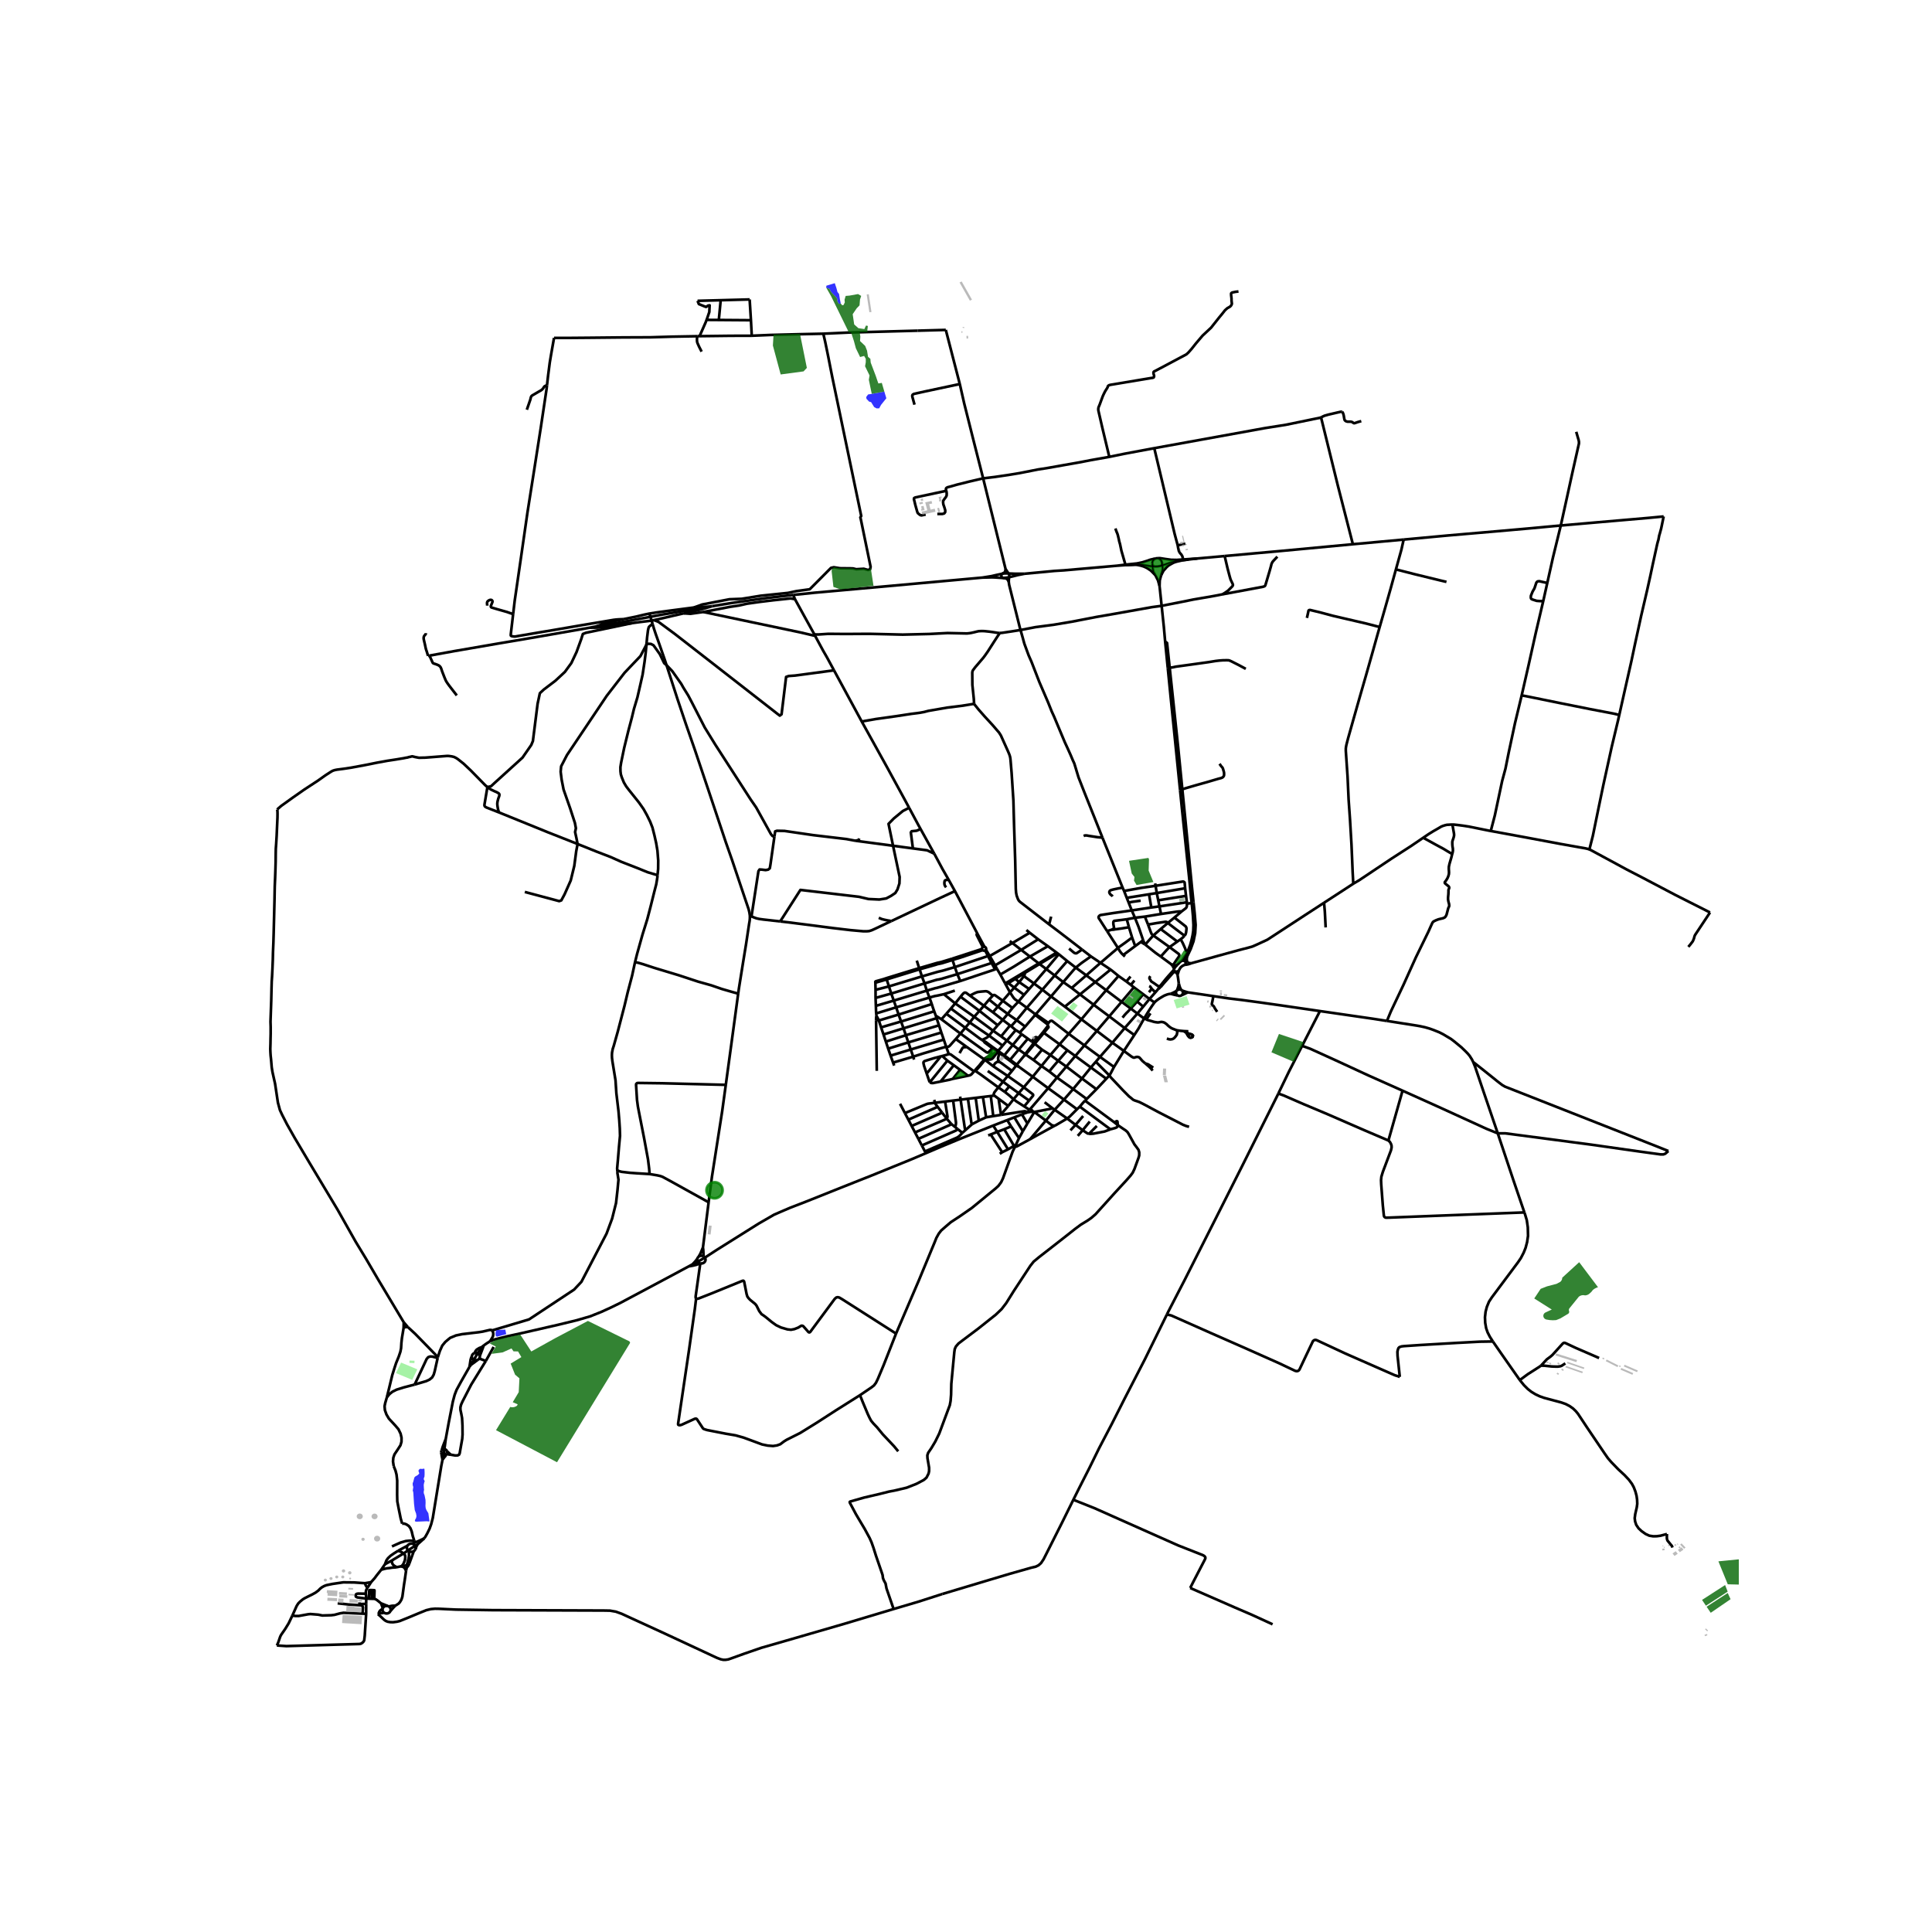 <svg xmlns="http://www.w3.org/2000/svg" xmlns:xlink="http://www.w3.org/1999/xlink" width="960" height="960" viewBox="0 0 720 720"><defs><style>*{stroke-linejoin:round;stroke-linecap:butt}</style></defs><g id="figure_1"><path id="patch_1" d="M0 720h720V0H0z" style="fill:#fff"/><g id="axes_1"><path id="patch_2" d="M90 628.775h558V98.425H90z" style="fill:#fff"/><g id="LineCollection_1"><path d="m438.09 362.167.39-.074.283-.07.329-.13.249-.193M438.09 362.167l.37.47.167.231.2.386" clip-path="url(#p363359b310)" style="fill:none;stroke:#000"/><path d="m432.45 367.963 1.19-1.428 2.236-2.52 1.043-1.203.288-.326.103-.08.12-.066.275-.078.386-.095M437.516 361.378l.042.182.106.224.268.28.159.103M440.358 370.895l.246-.24.167-.292.076-.324-.022-.33-.117-.313-.205-.271M440.358 370.895l.672-.294.446-.2.457-.235.748-.34M438.847 370.965l.368.15.4.04.394-.077.349-.183M442.918 208.509l3.295-.373M432.738 214.311l.861-1.614 1.21-1.362.656-.574 1.112-.647.837-.448.992-.324 1.917-.462 2.595-.371" clip-path="url(#p363359b310)" style="fill:none;stroke:#000"/><path d="m433.17 210.706 1.11-.326 2.312-.842 1.753-.533.875-.128 3.698-.368M438.484 369.253l-.16.288-.073.317.021.323.113.307.196.268.266.21M438.484 369.253l-.7.415-.785.393-.724.293M438.484 369.253l.118-.134M556.35 499.927l3.21 4.63 3.802 5.438 3.03 4.321M621.212 571.681l-2.395.638-1.413.19-1.33.021-1.436-.231-1.367-.632-1.504-1.06-1.134-1.065-.853-1.27-.423-1.284-.151-1.207.196-1.508.574-2.511.181-1.34-.06-1.516-.197-1.437-.415-1.572-.627-1.642-.688-1.276-1.148-1.544-1.564-1.67-2.366-2.188-2.599-2.68-1.262-1.46-1.262-1.81-6.483-9.59-3.43-5.177-.816-.982-1.028-.99-1.24-.876-1.488-.779-1.616-.57-6.424-1.725-1.647-.581-1.519-.716-1.519-.912-1.405-1.095-1.428-1.43-1.534-1.888M574.296 508.92l-.642.464-4.308 2.75-2.954 2.182M439.307 366.525l-.275-2.056-.205-1.215M438.827 363.254l.193-.564.166-.555.155-.435M432.098 367.742l-.453.817M432.098 367.742l.352.221M428.74 363.795l-.303.386-.075.231.022.224.076.204.121.147.173.274.16.302.136.176.147.112.177.108.764.502 1.17.835.79.446" clip-path="url(#p363359b310)" style="fill:none;stroke:#000"/><path d="m437.516 361.378-1.976 2.2-1.088 1.266-2.354 2.898M493.44 336.425l-6.902 4.487-14.26 9.312-2.614 1.207-1.534.708-1.428.618-1.345.379-3.763.975-7.586 2.077-10.035 2.78M443.973 358.967l-.36-.025-.27-.028-.386-.077-.412-.14M441.533 359.546l.483-.035.559-.095.472-.123.348-.105.578-.22M432.132 218.383l.775 7.389M432.132 218.383l.076-2.106.53-1.966" clip-path="url(#p363359b310)" style="fill:none;stroke:#000"/><path d="m430.546 214.312.997 1.965.59 2.106M442.68 369.826l-.887-.267-.59-.19-.7-.244M452.124 371.217l-5.113-.763-2.298-.336-2.032-.292M439.34 361.7l.186-.396.235-.418.21-.305.231-.246.408-.33.537-.287.386-.172M437.543 361.072l-.02.109-.007.197M438.706 359.626l-.245.253-.472.502-.446.691M436.992 360.005l.226.352.173.389.152.326M621.759 428.955l-8.188-3.253-47.301-18.622-4.063-1.6-1.24-.476-1.134-.652-1.693-1.298-4.949-3.971-4.186-3.312M516.871 380.472l9.26 1.447 1.936.309 1.254.225 1.738.378 1.708.492 1.526.547 2.13.856 1.376.702 1.315.786 1.647.982 1.194.912 2.66 2.19 1.632 1.57.77.801.68.814.854 1.347.454.94M558.17 422.363l-5.319-15.597-3.136-9.255-.71-1.74M429.397 209.989l.12.347.093.255.116.152.171.171.377.226M429.397 209.989l.106.842.035.263M430.543 208.129l-.68.539-.315.493-.151.828M446.213 208.136l-5.377.373M446.213 208.136l10.184-.918M441.533 359.546l.264-.298.09-.208.027-.235-.064-.224-.117-.267M430.274 211.14l1.07-.038 1.136-.194.69-.202M430.274 211.14l-.736-.046M419.47 210.591l3.821-.11.613.062 1.157.23 1.11.328.925.41.658.365 1.129.766 1.663 1.67" clip-path="url(#p363359b310)" style="fill:none;stroke:#000"/><path d="m419.47 210.591 4.154-.336 1.21.07 1.873.352 1.768.35 1.063.067M419.47 210.591l-3.207.235M441.733 358.314l-.386-.193-.245-.066-.39-.042-.302.006M441.733 358.314l-.072-.684.034-.484.045-.35.075-.338.208-.67M442.545 358.697l-.204-.077-.608-.306M381.85 213.815l11.043-1.04 3.59-.225 19.78-1.724M416.263 210.826l3.144-.4M440.298 368.959l-.272-.136-.3-.073-.308-.005-.302.063-.277.126-.237.185M440.298 368.959l-.304-.435-.21-.449-.156-.414-.32-1.136M440.298 368.959l.205.166M436.47 359.339l.522.666M436.47 359.339l-3.884-2.856M436.47 359.339l.744.272M430.247 373.59l-1.863-1.305M436.275 370.354l-.557.078-.397.082-.525.164-.914.362-.748.426-1.092.665-.786.554-.673.544-.336.362M426.367 379.562l1.277-2.078.824-1.319.914-1.375.865-1.2M431.531 208.008l-.988.121M440.836 208.51l-2.35.15-2.04-.042-2.216-.309-1.82-.286-.879-.015" clip-path="url(#p363359b310)" style="fill:none;stroke:#000"/><path d="m433.17 210.706-.116-1.012-.302-.786-.575-.576-.646-.324M432.45 367.963l-.805.596M429.538 211.094l.101 1.039.117.52.14.452.177.386.473.821M426.776 352.013l3.838 3.066 1.972 1.404" clip-path="url(#p363359b310)" style="fill:none;stroke:#000"/><path d="m435.842 352.946-.377.38-.786.827-2.093 2.33M440.41 358.02l-.77.642-.934.964M442.023 355.788l-.392.443-.397.571-.51.8-.314.417M438.706 359.626l-.627.12-.472-.018-.393-.117M436.275 370.354l.444.131.453.113.473.126.514.105.688.136M432.738 214.311l.423-1.6.136-.955-.105-.856-.022-.194M415.675 196.949l.408 1.158.325.757.189.611.37 1.572.121.64.31 1.073.514 2.47 1.495 5.196M430.543 208.129l-.763.194-1.063.248-1.164.414-1.82.568-2.033.429-4.293.444M442.023 355.788l.53-1.06M439.307 366.525l-.14.967-.204.653-.361.974M175.394 508.731l2.576-1.907M175.394 508.731l1.212-1.942M175.394 508.731l-.428.658M155.702 575.452l2.441-2.185M155.702 575.452l-.955.6M154.825 577.345l.379-1.035.129-.248.125-.223.244-.387M145.514 600.375l.603-.7.62-.69.604-.601M145.514 600.375l.097-.469-.076-.472-.239-.423-.375-.326M143.125 601.003l.51.244.572.053.553-.146.457-.322.297-.457M370.141 419.459l1.487 2.365M370.141 419.459l5.219-2.027M262.706 468.672l4.368-2.85 15.626-9.808 5.728-3.312 2.826-1.235 3.325-1.417 5.56-2.147 11.985-4.785 6.272-2.498 6.513-2.582 14.856-6.034 11.032-4.701 6.302-2.61 13.042-5.234M141.186 601.228l-.358.292M141.186 601.228l.464.004.458-.041.503-.06.514-.128M142.575 599.545l-.767.538-.281.297-.227.361-.114.487M142.575 599.545l-.04.405.084.399.203.36.303.294M404.977 409.564l-5.05-3.708M404.977 409.564l3.628-3.646M404.977 409.564l-.621.619M418.834 391.641l-4.285-3.048M418.834 391.641l3.883-5.911M426.828 396.31l-.54-.452-.631-.561-.537-.632-.427-.477-.253-.186-.363-.091-.347-.042-.465.095-.495.164-.23.032-.37-.126-.613-.358-.404-.316-1.318-.965-1.001-.754M415.157 397.623l2.294-3.73 1.383-2.252M177.968 504.308l-1.362 2.48M177.968 504.308l-.552-.132-.564.069M179.558 502.046l-.53.758-1.06 1.504M178.798 505.345l-.246-.513-.584-.524M151.567 584.24l-.221 1.03M151.567 584.24l.285-.342.302-.39.176-.321.17-.402M151.567 584.24l.048-.984M415.157 397.623l-5.225-3.761M413.423 400.794l.442-.701 1.292-2.47M426.367 379.562l-2.494-1.839M426.367 379.562l.812.368M422.717 385.73l1.576-2.418 2.074-3.75M180.29 501.393l-.732.653M182.648 499.835l-1.05.66-1.307.898M178.798 505.345l.638-1.65.855-2.302M165.286 542.04l.33-1.987M165.286 542.04l-.37 1.952M165.286 542.04l.336.017.325-.08.374-.203M164.448 541.253l.16.359.293.276.385.152M262.706 468.672l-.514-.482M262.706 468.672l-2.646 1.505M260.974 470.807l.28.044.283-.003.277-.05.264-.097.24-.14.208-.177.17-.21.127-.236.078-.253.027-.261-.024-.262-.075-.254-.123-.236M422.717 385.73l-3.581-2.597M385.465 414.407l-2.574 4.287M385.465 414.407l6.832-1.344M385.465 414.407l-.469-.147M385.465 414.407l4.292 3.199M382.866 414.566l.762-1M373.052 415.482l8.816-1.384.605.154.393.314M384.996 414.26l-.957.09-1.173.216M380.852 415.295l.866-.341 1.148-.388M412.29 402.008l1.133-1.214M412.29 402.008l-3.685 3.91M412.29 402.008l-5.75-4.189" clip-path="url(#p363359b310)" style="fill:none;stroke:#000"/><path d="m147.341 598.384-.993.028-.348.039-.517.095-.562.139M151.346 585.27l-.551 3.85-.208 1.285-.476 3.493-.16 1.15-.18.562-.174.533-.537.898-.49.554-.711.463-.518.326M321.146 268.884l-10.335-19.068M338.799 301.035l-1.497-2.789-6.876-12.603-9.28-16.759M363.03 262.287l-4.594.745-5.478.68-7.005 1.215-1.571.413-1.542.281-1.118.155-2.048.252-5.682.87-7.564 1.06-5.282.926M374.826 366.938l1.571 2.877M374.826 366.938l1.065-.59M374.826 366.938l-.272-.505M355.875 332.084l-2.358-4.245M364.247 347.964l-.276-.548-8.096-15.332M332.131 343.273l18.182-8.606 5.562-2.583M364.247 347.964l-.151.084-.09.088-.045.127.014.108.068.197 2.236 4.415M364.247 347.964l2.653 4.907M348.153 318.122l.256.461 2.856 5.32 2.252 3.936M352.596 330.688l-.25-.316-.226-.344-.129-.4-.053-.463.023-.4.075-.407.099-.203.204-.134.219-.063.347-.035.612-.084M296.284 223.283l-.27-.577-.4-.997M265.404 225.906l7.307-1.2 5.644-.807 6.548-.932 10.71-1.258" clip-path="url(#p363359b310)" style="fill:none;stroke:#000"/><path d="m366.107 215.25-57.247 5.168-5.25.463-7.996.828M279.369 111.593l-10.79.287M279.369 111.593l.484 7.739M268.58 111.88l-.697 7.365M268.58 111.88l-8.626.23M263.32 119.213l.275-.742.746-2.195.12-2.491-.56.086-.777.52-.84-.317-1.833-.75-.497-1.214M263.32 119.213l4.563.032M260.708 125.278l2.265-5.133.346-.932M267.883 119.245l11.97.087M279.853 119.332l.308 5.787M352.47 122.948l5.218 20.172M352.47 122.948l-10.51.285M259.85 125.294l-9.293.168-8.306.24-9.997.042-13.227.133-7.816.063-4.738-.007M203.855 143.553l.396-3.526.635-4.941.475-2.85 1.112-6.303M366.393 178.272l-3.56-13.993-3.513-13.968-1.632-7.191M340.814 150.81l-.781-2.837-.041-.267-.024-.158.016-.154.068-.2.113-.155.424-.244 1.59-.35 2.78-.616 12.729-2.71M366.393 178.272l8.342 33.742M352.657 182.907l-.134-.557.008-.18.053-.2.14-.148.385-.23 1.262-.33 2.297-.66 1.625-.392 2.796-.71 3.52-.82 1.784-.408M413.408 170.264l-6.891 1.221-4.428.856-5.592.983-6.332 1.123-3.295.505-6.89 1.362-4.172.688-5.062.744-4.353.526M374.735 212.014l-.057.537-.12.487-.17.246-.22.154-.266.154-.157.095-.325.152M375.918 213.715l-.18-.208-.243-.307-.205-.313-.555-.873M381.85 213.815l-3.461.002-2.471-.102M376.116 215.093l1.152-.264 2.06-.519 2.523-.495M366.107 215.25l3.565-.089 1.202.042 1.337.092 1.462.094M373.42 213.839l-2.059.43-1.816.429-3.438.552M375.941 216.888l.003-.54.03-.467.042-.32.1-.468M380.289 234.791l-4.209-16.862-.139-1.04M373.673 215.39l.646.084.526.084.298.147.302.235.163.25.124.214.114.305.095.18M418.373 330.828l.536 1.207M410.846 312.155l3.68 9.116 3.847 9.557M414.64 334.077l-.129-.179-.117-.13-.268-.193-.174-.119-.119-.123-.206-.27-.147-.256-.06-.186-.008-.165.019-.144.143-.301.163-.148.385-.172.661-.179.763-.168 1.289-.27.774-.14.764-.106M413.408 170.264l5.667-1.165 11.085-2.073M492.325 155.595l-13.102 2.709-7.98 1.264-41.083 7.458M438.898 203.234l-1.144-4.26-7.594-31.948M441.765 202.58l-2.867.654M440.836 208.51l-.052-.64-.18-.616-.386-.634-.446-.491-.189-.295-.25-.475-.272-1.167-.163-.958M430.494 329.213l.154.9M430.648 330.113l.45 2.701M441.661 331.039l-.174-2.098-.095-.172-.184-.151-.186-.067-.203-.026-10.171 1.588M418.909 332.035l6.355-1.136 5.384-.786M441.661 331.039l-10.564 1.775M441.661 331.039l.34 2.828M418.909 332.035l.997 2.561M431.097 332.814l-2.894.463M431.097 332.814l.545 2.709M428.203 333.277l.861 4.92M419.906 334.596l4.179-.66 4.118-.659M442 333.867l.296 2.393M431.642 335.523l5.228-.842 5.13-.814M419.906 334.596l.749 1.867M431.642 335.523l.445 2.266M420.655 336.463l.468-.183.34-.09.484-.092 3.143-.442M442.296 336.26l-10.209 1.53M442.296 336.26l.06.498M444.101 336.54l-1.745.218M442.552 354.728l.998-2.582.514-1.866.385-1.754.242-1.621.076-2.21-.197-3.397-.295-3.179-.174-1.579M439.773 294.428l.724 7.18 1.867 17.93.816 7.774.625 6.566.078.816.218 1.846M420.655 336.463l1.118 2.828M432.087 337.79l-3.023.406M432.087 337.79l.597 2.82M429.064 338.196l-7.291 1.095M421.773 339.29l1.186 2.73M412.58 346.996l-2.852-4.456-.162-.218-.08-.164-.066-.16-.025-.12.012-.128.038-.147.166-.239.147-.133.182-.13.2-.084.216-.035 4.563-.716 6.854-.975M440.384 339.642l-2.72 2.308M432.684 340.61l5.743-.842.627-.07.43-.035.337-.01.563-.011M442.356 336.758l-.045.856-.091.379-.136.274-.265.273-1.435 1.102M432.684 340.61l-6.022.99M426.662 341.6l1.179 2.96M426.662 341.6l-3.703.42M437.664 341.95l-2.366 1.958M441.434 348.708l.356-.456.135-.414.121-.52.136-1.263-.075-.378-.076-.169-.181-.28-4.186-3.278M422.959 342.02l-3.037.57M426.02 350.392l-1.693-4.933-1.368-3.438M403.26 353.887l-2.667-2.07-5.403-4.155-4.262-3.22M363.03 262.287l.122.232.332.4 1.277 1.593 2.327 2.639 2.78 3.01 2 2.326.397.44.347.54.393.624 2.614 5.811.521 1.228.257.793.137.702.09.933.378 4.52.665 10.252.242 8.94.423 13.348.227 10.652.106 1.397.226 1.137.514 1.36.302.492.385.4 10.836 8.386M391.691 341.586l-.083.484-.106.343-.098.372-.128.583-.204.695-.144.379M419.922 342.59l.808 2.96" clip-path="url(#p363359b310)" style="fill:none;stroke:#000"/><path d="m415.176 345.823-.257-1.452-.022-.512.03-.28.12-.253.174-.147 4.7-.59M435.298 343.908l-2.743 2.316M441.434 348.708l-3.363-2.54-2.356-1.812-.417-.448M427.84 344.56l3.242-.564 3.306-.48.298.045.242.095.272.158.098.094M429.805 348.617l-.393-.295-.257-.309-.302-.68-1.012-2.772M420.73 345.55l1.171 3.839M415.418 346.364l2.69-.372 2.622-.442M415.176 345.823l.242.541M414.26 346.48l.327-.165.28-.158.173-.13.136-.204M432.555 346.224l-2.75 2.393M438.752 350.897l-3.884-2.94-2.313-1.733M414.26 346.48l.493-.007.272-.017.185-.032.208-.06M414.26 346.48l-1.68.516M412.58 346.996l4.032 6.248M429.805 348.617l6.037 4.33M429.805 348.617l-3.029 3.396M440.006 350.034l.786-.638.642-.688M421.901 349.389l1.149 3.192M416.612 353.244l2.792-1.99 2.497-1.865M440.006 350.034l-1.254.863M442.552 354.728l-.538-.287-.398-1.125-.84-1.868-.77-1.414M426.02 350.392l.589 1.495M426.02 350.392l-.872.652M435.842 352.946l.514-.343 2.396-1.706M425.148 351.044l1.46.843M425.148 351.044l-2.098 1.537M386.9 350.049l-6.324 3.95M386.9 350.049l3.62 2.568M386.9 350.049l-3.143-2.443M426.609 351.887l.167.126M423.05 352.581l-4.44 3.32M390.52 352.617l3.242 2.385M390.52 352.617l-6.695 3.873M437.214 359.61l1.032-1.562 1.05-1.502.204-.449-.023-.238-.083-.19-.12-.169-3.432-2.554M410.128 358.827l4.63-3.962.651-.535 1.203-1.086M418.61 355.9l-.377-.36-.385-.4-.533-.71-.703-1.186M403.26 353.887l-1.987 1.326-.28.07-.287-.042-.302-.105-.424-.309-1.556-1.34M403.26 353.887l3.295 2.533M393.762 355.002l.31.246M393.762 355.002l-6.665 4.014M394.072 355.248l.506.358M394.072 355.248l-6.657 4.02M380.576 353.999l-9.74 5.768M380.576 353.999l-3.28-2.562M380.576 353.999l3.25 2.49M394.578 355.606l3.143 2.554M394.578 355.606l-4.655 5.53M418.61 355.9l.62.58M406.555 356.42l3.573 2.407M400.91 360.609l.824-.667 1.307-1.045 3.514-2.477M383.825 356.49l3.272 2.526M372.793 363.184l4.995-2.926 6.037-3.768M397.721 358.16l3.19 2.449M397.721 358.16l-4.685 5.375M410.128 358.827l-5.296 4.652M413.884 361.339l-1.186-.807-2.57-1.705M387.097 359.016l.318.253M387.097 359.016l-6.166 3.733M387.415 359.269l2.508 1.866M387.415 359.269l-5.516 3.333M400.91 360.609l3.922 2.87M396.244 365.99l3.842-4.504.824-.877M389.923 361.135l3.113 2.4M389.923 361.135l-4.586 5.375M413.884 361.339l-5.712 4.645M416.838 363.71l-2.251-1.831-.703-.54M381.58 363.766l.213-.385.075-.21.03-.57M381.899 362.602l-.779.484M380.931 362.749l.189.337M380.931 362.749l-5.32 3.172M381.58 363.766l-.104-.154-.356-.526M381.12 363.086l-2.758 1.698M372.793 363.184l-1.254-2.154M372.793 363.184l1.76 3.25M404.832 363.48l3.34 2.504M404.832 363.48l-5.448 4.715M393.036 363.535l3.208 2.456M393.036 363.535l-4.579 5.298M416.838 363.71l2.913 2.057M416.838 363.71l-4.594 5.312M381.58 363.766l3.757 2.744M381.58 363.766l-1.752 2.239M378.362 364.784l1.466 1.221M378.362 364.784l-2.47 1.565M396.244 365.99l3.14 2.205M396.244 365.99l-4.553 5.365M375.612 365.921l.28.428M375.612 365.921l-1.058.512M408.172 365.984l4.072 3.038M408.172 365.984l-5.698 4.603M379.828 366.005l3.71 2.561M379.828 366.005l-1.836 2.056M377.992 368.061l-1.625-1.221-.279-.238-.197-.253M385.337 366.51l3.12 2.323M385.337 366.51l-1.799 2.056M429.226 368.49l-.586-.841-.383-.181M422.574 367.938l3.49 2.6M422.574 367.938l-1.162-.894M422.574 367.938l-4.58 5.414M377.992 368.061l3.642 2.694M377.992 368.061l-1.595 1.754M399.384 368.195l3.09 2.392M429.226 368.49l-1.041 1.295M430.599 369.79l-1.282-1.17-.09-.13M383.538 368.566l-1.904 2.19M431.645 368.56l-1.046 1.23M388.457 368.833l3.234 2.522M388.457 368.833l-5.788 6.736M412.244 369.022l5.75 4.33M412.244 369.022l-4.677 5.41M430.599 369.79l-2.215 2.495M376.397 369.815l-2.682 3.137M379.533 373.274l-1.292-.877-.481-.522-.342-.488-1.02-1.572M426.065 370.538l2.32 1.747M426.065 370.538l-2.282 2.705M402.474 370.587l5.093 3.845M402.474 370.587l-5.637 4.568M381.634 370.755l-2.1 2.52M369.99 371.05l-1.383 1.46M373.715 372.952l-2.743-1.958-.283-.154-.136-.039-.223.017-.144.074-.196.158M361.467 371.027l1.428-.73.483-.232.654-.264.487-.133.42-.046.59-.07.989-.087.699-.06.32.01.296.064.31.126.324.172.25.206.582.506.691.561M391.691 371.355l5.146 3.8M386.043 377.944l4.179-4.884 1.47-1.705M428.384 372.285l-2.342 2.863M368.607 372.51l-1.935 2.308M368.607 372.51l3.264 2.638M373.715 372.952l3.605 2.695M373.715 372.952l-1.844 2.196M379.533 373.274l-2.213 2.373M379.533 373.274l3.136 2.295M423.783 373.243l2.26 1.905M423.783 373.243l-2.388 2.61M351.764 370.506l4.217 3.435M351.764 370.506l4.073-1.33M346.384 371.766l1.288-.376.756-.2.351-.055.733-.14 2.252-.489M417.995 373.352l-4.61 5.417M417.995 373.352l3.4 2.501M407.567 374.432l5.818 4.337M407.567 374.432l-4.556 5.439M366.672 374.818l3.356 2.428M366.672 374.818l-5.205-3.791M365.01 376.72l1.09-1.248.572-.654M426.042 375.148l-2.169 2.575M371.871 375.148l3.673 2.709M371.871 375.148l-1.843 2.098M396.837 375.155l6.174 4.716M377.32 375.647l-1.776 2.21M382.67 375.57l2.765 2.104M382.67 375.57l-3.794 4.602M421.395 375.853l2.478 1.87M418.335 379.253l.77-.983.741-.806.423-.393.317-.344.212-.231.597-.643M357.968 371.457l-1.987 2.484M357.968 371.457l7.042 5.263M361.467 371.027l-1.414-1.03-.332-.083h-.235l-.241.14-.325.26-.952 1.143M365.01 376.72l-1.95 2.203M365.01 376.72l6.801 5.368M341.653 357.992l.9 2.806M370.028 377.246l3.664 2.849M427.18 379.93l.133-.235.12-.188.283-.365 1.02-1.514M423.873 377.723l-4.737 5.41M375.544 377.857l-1.852 2.238M375.544 377.857l3.332 2.315M355.98 373.941l-1.601 1.902M355.98 373.941l7.08 4.982M413.385 378.77l5.75 4.363M413.385 378.77l-3.324 3.879-1.3 1.551M363.06 378.923l-1.67 2.133M363.06 378.923l7.02 5.178M403.01 379.87l5.751 4.33M403.01 379.87l-4.733 5.403M373.692 380.095l-1.881 1.993M373.692 380.095l2.72 2.049M378.876 380.172l3.174 2.414M378.876 380.172l-2.04 2.267M354.379 375.843l-1.716 1.964M354.379 375.843l7.012 5.213M361.39 381.056l-1.654 1.965M361.39 381.056l7.21 4.891M390.728 381.225l-4.225-2.93-.46-.35M390.439 381.725l.088-.18.2-.32M398.277 385.273l-6.19-4.813-.27-.053-.182.025-.215.091-.216.197-.476.505" clip-path="url(#p363359b310)" style="fill:none;stroke:#000"/><path d="m390.47 382.376-.003-.411-.028-.24M385.813 378.197l.415.357 3.962 3.048.12.065.129.058M371.811 382.088l-1.73 2.013M376.413 382.144l.423.295M376.413 382.144l-3.325 4.08M390.47 382.376l-1.786 2.301M389.028 384.912l1.708-2.038.018-.112-.013-.117-.062-.136-.091-.074-.117-.06M378.528 383.898l-.884-.765-.808-.694M352.663 377.807l-1.82 2.056M352.663 377.807l7.073 5.214M382.05 382.586l-2.04 2.217M382.05 382.586l3.763-4.389M359.736 383.02l-1.814 2.162M365.974 387.56l-.862-.546-5.376-3.993M419.136 383.133l-4.587 5.46M378.528 383.898l-3.294 3.894M380.01 384.803l-.764-.498-.718-.407M427.18 379.93l.388.168 1.443.4.923.285.471.108.919.133.396-.003.303-.052.51-.092.306-.038.359.045.495.123.348.158.744.533.472.48.597.5.533.37.434.236 1.342.528.404.135M441.102 384.256l-1.394-.126-1.141-.183M434.86 387.013l.628.254.685.107.764-.127.599-.335.577-.656.446-.643.195-.998-.187-.668M370.08 384.101l-1.48 1.846M370.08 384.101l3.008 2.123M441.102 384.256l1.005.634M441.102 384.256l1.76.084M408.761 384.2l5.788 4.393M408.761 384.2l-4.643 5.385M389.028 384.912l5.852 4.256M389.028 384.912l-.344-.235M389.028 384.912l-3.408 4.08M380.01 384.803l.729.61M442.107 384.89l1.003.348 1.074.308.382.382-.115.489-.411.234-.447.06-.455-.227-.418-.523-.613-1.071" clip-path="url(#p363359b310)" style="fill:none;stroke:#000"/><path d="m442.107 384.89.613 1.071.418.523.455.227.447-.06.41-.234.116-.49-.382-.38-1.074-.31-1.003-.347M398.277 385.273l-3.397 3.895M398.277 385.273l5.84 4.312M380.739 385.414l2.312 1.67M380.739 385.414l-3.31 4.031M368.6 385.947l5.047 3.74M365.974 387.56l.419-.174.4-.19.597-.288.666-.42.543-.54M373.088 386.224l2.146 1.568M386.992 386.775l-1.739 1.958M384.454 388.098l.692-.781.618-.702.119-.058.085-.019.105-.019.082.006.185.053.652.197M386.992 386.775l1.692-2.098M383.05 387.084l1.404 1.014M383.05 387.084l-3.407 4.045M365.974 387.56l.763.548M375.234 387.792l2.195 1.653M375.234 387.792l-1.587 1.895M366.737 388.108l.159.365 2.886 2.123" clip-path="url(#p363359b310)" style="fill:none;stroke:#000"/><path d="m370.012 390.27-2.788-2.046-.487-.116M384.454 388.098l.8.635M414.55 388.593l-4.618 5.269M357.922 385.182l-1.73 2.035M357.922 385.182l-7.08-5.319M369.591 390.898l-1.273 1.306-.134.062-.114.01-.18-.028-.182-.06-.166-.094-9.62-6.912M385.253 388.733l.367.259M385.253 388.733l-2.926 3.743-.296.333M385.62 388.992l2.746 2.204M382.223 392.957l.533-.572 2.864-3.393M394.88 389.168l2.902 2.245M394.88 389.168l-3.423 4M377.429 389.445l2.214 1.684M377.429 389.445l-3.15 3.83M404.118 389.585l-3.39 3.954M404.118 389.585l5.814 4.277M373.647 389.687l-1.35 1.565M356.192 387.217l3.949 2.846M352.63 390.132l.411.018.34-.063.31-.147.295-.26 1.262-1.432.944-1.03M370.012 390.27l-.23.326M370.012 390.27l1.863 1.303M369.782 390.596l-.191.302M369.782 390.596l1.853 1.241M388.366 391.196l3.091 1.971M385.125 395.006l1.61-1.874 1.631-1.936M379.643 391.13l2.388 1.68M379.643 391.13l-3.196 3.827M397.782 391.413l-3.416 3.915M397.782 391.413l2.947 2.126M372.013 391.69l-.138-.117M372.013 391.69l.126-.163.158-.275M372.013 391.69l-.21.26M372.013 391.69l2.265 1.586M371.803 391.95l.465.34M367.183 395.062l.336-.112.567-.053.839-.032.362-.07.355-.154.232-.2.288-.288 1.292-1.678.35-.525M371.803 391.95l-.168-.113M371.301 392.192l-1.988.922" clip-path="url(#p363359b310)" style="fill:none;stroke:#000"/><path d="m371.301 392.192-1.374 1.707-.149.179-.255.209-.213.119M371.301 392.192l.334-.355M391.457 393.167l2.91 2.161M391.457 393.167l-3.34 4.098M374.278 393.276l-.276.333M374.278 393.276l2.169 1.68M400.729 393.539l-3.34 3.944M400.729 393.539l5.81 4.28M374.002 393.61l2.226 1.603M374.002 393.61l-1.734-1.32M409.932 393.862l-1.55 1.832M351.148 393.55l-.499.09M351.148 393.55l1.92 1.724M353.589 392.852l-1.515.449-.926.249M366.876 394.848l.307.214M366.876 394.848l-.245-.161M366.876 394.848l-.124.086-1.12 1.25-.655.85-1.384 1.531-.289.37M369.31 394.406l-.13.037-.223.031-.86.046-.436.049-.31.067-.166.054-.309.158M376.447 394.957l-.22.256M378.906 396.795l-.32-.266-2.14-1.572M385.125 395.006l2.992 2.259M382.223 392.957l.37.284 2.532 1.765M367.183 395.062l2.814 2.189M363.586 399.155l.273-.367 1.45-1.628 1.45-1.797.205-.178.219-.123M376.228 395.213l2.081 1.596.374.304M353.069 395.274l-6.526 8.033M353.069 395.274l2.383 1.703M394.366 395.328l3.023 2.155M391.018 399.293l1.754-2.12 1.594-1.845M408.383 395.694l5.04 5.1M406.54 397.82l1.122-1.316.721-.81M429.794 397.884l-1.926-1.237-1.04-.337M429.575 398.987l-.276-.336-.57-.639-.575-.558-1.326-1.144M378.906 396.795l2.758-3.323M378.906 396.795l-.223.318M379.662 397.517l-.264-.298-.492-.424M355.452 396.977l-4.942 6.09M355.452 396.977l2.348 1.722M388.117 397.265l2.901 2.028M388.117 397.265l-3.256 4.007M397.39 397.483l-3.485 4.097M397.39 397.483l5.832 4.448M406.54 397.82l-3.318 4.11M357.8 398.699l-2.71 3.352M357.8 398.699l2.94 2.193M377.145 399.093l-1.594 1.89M378.683 397.113l-.734.95-.804 1.03M372.398 395.709l.768.452 3.979 2.932M363.586 399.155l-.282-.22M372.048 405.234l-6.362-4.634-2.1-1.445M363.016 399.283l.288-.348M353.589 392.852l.234-.008.223.028.178.06.22.12 3.815 2.768 4.757 3.463M360.74 400.892l.647-.15.34-.144.34-.263.404-.449.545-.603M368.097 399.12l5.703 3.99M391.018 399.293l2.887 2.287M345.357 400.093l5.292-6.452M350.65 393.64l-.363.12-.287.08-1.814.474-1.843.559-1.247.389-.37.119-.235.112-.166.127-.11.133-.077.21.032.369.204.89.983 2.87M346.543 403.307l-.204-.337-.982-2.877M443.134 419.936l-1.088-.309-1.148-.449-8.977-4.617-5.78-3.094-1.535-.765-.868-.309-.817-.26-.596-.266-1.255-1.045-.227-.148-2.28-2.293-4.574-4.85-.566-.737M360.74 400.892l-5.65 1.159M375.551 400.984l-5.554-3.733M375.551 400.984l-1.751 2.127M375.551 400.984l5.982 4.21M384.86 401.272l-5.198-3.755M384.86 401.272l5.758 4.26M384.86 401.272l-3.327 3.922M393.905 401.58l6.021 4.276M393.905 401.58l-3.287 3.951M403.222 401.93l-3.296 3.926M403.222 401.93l5.383 3.988M350.51 403.068l.876-.182 1.18-.232 1.337-.274 1.186-.33M346.543 403.307l.378.26.407.062h.348l2.834-.561M373.8 403.11l2.335 1.746M373.8 403.11l-1.752 2.124M376.135 404.856l-1.68 2.07M376.135 404.856l3.493 2.528M381.533 405.194l-1.905 2.19M383.507 410.148l1.474-1.818.068-.259-.105-.246-3.411-2.631M372.048 405.234l2.408 1.693" clip-path="url(#p363359b310)" style="fill:none;stroke:#000"/><path d="m370.292 408.33.068-.723.235-.533.537-.694.916-1.146M390.618 405.531l5.89 4.268M390.618 405.531l-6.574 7.653M399.926 405.856l-3.417 3.943M352.762 416.82l-1.654-2.15M352.762 416.82l1.753 2.035M352.213 410.516l.896 5.588-.076.366-.271.35M341.002 422.02l11.457-4.919.303-.28M370.156 415.936l-2.66.45M370.156 415.936l2.896-.454M370.156 415.936l-.917-7.478M377.728 409.635l-.688-.575-.876-.793-.9-.715-.808-.625M367.496 416.385l-2.66 1.221M367.496 416.385l-1.195-7.572M379.628 407.384l3.88 2.764M379.628 407.384l-1.9 2.251M377.728 409.635l-1.98 2.52M381.685 412.307l-2.9-1.844-1.057-.828M396.509 409.8l-3.475 3.787M396.509 409.8l4.87 3.582M404.356 410.183l10.943 8.09M402.406 412.414l1.149-1.375.8-.856M383.507 410.148l-1.822 2.159M389.305 410.776l2.992 2.287M364.836 417.606l-2.584 1.361M363.607 409.138l1.093 8.061.136.407M381.685 412.307l1.943 1.259M402.406 412.414l11.422 8.454M402.406 412.414l-1.028.968M393.034 413.587l-3.277 4.019M393.034 413.587l-.737-.524M397.715 416.83l-3.957-2.754-.724-.489M384.044 413.184l.952 1.076M384.044 413.184l-.416.382M397.715 416.83l.943-.726 2.72-2.722M380.852 415.295l2.039 3.399M380.852 415.295l-2.839 1.111M403.661 415.902l-2.843 3.298M378.013 416.406l3.167 5.17M378.013 416.406l-2.653 1.026M397.715 416.83l3.103 2.37M393.021 419.522l.38-.156 4.314-2.536M375.36 417.432l1.44 2.342M389.757 417.606l-5.858 6.93M393.021 419.522l-.65-.077-.423-.14-2.191-1.699M406.123 417.971l-2.641 3.233M382.89 418.694l-1.71 2.881M416.559 419.276l-1.26-1.003M415.299 418.273l.708-.4.197-.064.204.088.053.2.098 1.18" clip-path="url(#p363359b310)" style="fill:none;stroke:#000"/><path d="m413.828 420.868 1.824-.511.544-.246.272-.358.09-.477" clip-path="url(#p363359b310)" style="fill:none;stroke:#000"/><path d="m333.025 599.637-2.645-7.66-.227-1.166-.12-.659-.68-1.262-.303-.8-.136-1.123-.272-.828-2.176-6.313-.907-2.876-.77-2.19-.711-1.585-1.828-3.38-1.965-3.298-1.3-2.202-2.29-4.294-.03-.267.197-.161 5.206-1.48 5.955-1.389 3.158-.8 2.388-.463 4.337-1.024 3.657-1.445 2.72-1.445.998-.87.77-1.502.197-.912v-1.276l-.605-3.55-.045-1.067.302-.926 1.225-1.795 1.435-2.414 1.466-2.975 3.34-8.966.604-1.613.288-1.586.181-2.3.09-4.056.726-7.731.393-4.125.167-1.123.423-.94.937-1.095 1.284-.982 6.136-4.616 6.513-5.178 2.176-2.077 1.693-2.202 2.841-4.547 6.181-9.401 1.224-1.544 2.116-1.754 6.77-5.27 3.854-3.023 2.66-2.104 2.191-1.628 2.449-1.488 1.465-1.024 1.557-1.361 7.178-7.957 3.982-4.315 1.852-2.09.83-1.109.658-1.39 1.519-4.175.25-.89.007-1.137-.264-.92-.71-.995-.81-1.053-2.07-3.76-.529-.829-.642-.582-1.088-.723-1.89-1.305M400.818 419.2l-1.902 2.051M400.818 419.2l2.664 2.004M393.021 419.522l-9.122 5.014M408.762 419.61l-2.936 2.948M376.8 419.774l2.963 4.36M376.8 419.774l-2.548 1.067M335.428 411.347l1.81 3.467M374.252 420.841l3.64 6.192M374.252 420.841l-2.624.983M405.826 422.558l.569-.003 1.067-.074 4.182-.802 2.184-.81M403.482 421.204l-1.829 2.103M405.826 422.558l-.567-.181-1.777-1.173M381.18 421.575l-1.417 2.558M371.628 421.824l4.047 6.505M371.628 421.824l-2.435.968M369.193 422.792l4.301 6.605M369.193 422.792l-.927.353M379.763 424.133l-1.553 3.316M378.21 427.449l.799-.25 4.89-2.663M377.892 427.033l.318.416M377.892 427.033l-2.217 1.296M333.931 496.987l8.524-19.897 5.864-14.144.634-1.6.892-1.6.877-1.137 1.33-1.178 2.281-1.95 3.34-2.19 4.504-3.129 8.916-7.31.952-.87 1.043-1.39.71-1.502 2.297-6.399 1.3-3.564.815-1.678M375.675 428.329l-2.181 1.068M373.494 429.397l-.915.59M623.285 576.73l-.221-.622-.469-.548-.466-.57-.679-.833-.166-.41-.094-.508.022-1.558M372.398 395.709l-.379-.63-.078-.765.21-.801.116-.825v-.398M369.997 397.25l.48-.461.405-.57.745-.51h.771M138.554 592.565l-.026 3.254M137.45 595.782l.159-3.017.049-.14.14-.05.756-.01M139.47 595.841l.096-3.114-.03-.088-.095-.014-.887-.06M136.472 595.743l-.053-1.045-.106-.765M136.472 595.743l-3.318-.435-.528-.274-.091-.484.105-.35.288-.218.529-.098 2.856.049M136.94 591.737l-.446.772-.128.484-.053.94M136.472 595.743l-.005 1.971M136.472 595.743l.979.039M138.528 595.819l.942.022M138.528 595.819l-1.077-.037M141.995 597.508l-.774-.625-.556-.449-.665-.442-.53-.15M141.995 597.508l.672 1.786M141.995 597.508l2.456.984M154.758 574.792l-1.25.484M154.758 574.792l-.363-.55M158.143 573.267l-.937.47-1.318.603-1.13.452M153.508 575.276l-.452.001-.435.115-.487.305-.326.36M154.747 576.051l-.159-.198-.219-.215-.26-.172-.29-.122-.31-.068M154.747 576.051l-2.699 1.754M154.825 577.345l.09-.308.019-.32-.053-.315-.134-.35M151.808 576.058l-3.413 1.846M151.808 576.058l-.145.462-.021.395.089.388.192.353.125.149M152.048 577.805l.33.267M152.048 577.805l-1.617 1.106" clip-path="url(#p363359b310)" style="fill:none;stroke:#000"/><path d="m154.217 578.058.362-.314.246-.4M152.378 578.072l.245.124.263.083.275.042.278-.003.274-.045.262-.088.242-.127M154.217 578.058l-1.717 4.727M152.378 578.072l.007.344.023.59v.764l-.129.989-.332 1.319-.332 1.178M146.067 581.53l-2.599 1.41M146.067 581.53l4.364-2.619M146.067 581.53l.001.309v.28l.053.33.113.274.136.253.227.273.34.267.43.26.553.266" clip-path="url(#p363359b310)" style="fill:none;stroke:#000"/><path d="m151.615 583.256.365-.192.52-.279M149.74 583.607l.446-.014.34-.042.385-.07.704-.225M143.468 582.94l-1.405 2.063M148.395 577.904l-1.722 1.094-1.119.786-.967.912-.574.814-.545 1.43M149.209 583.765l.532-.158M149.209 583.765l.672.071.238.061.247.135.172.125.24.209.113.192.093.169.13.228.232.315M149.209 583.765l-1.29.277M142.063 585.003l1.141-.323.884-.196 1.096-.126.952-.154.982-.07.802-.092M138.323 589.598l-1.383 2.14M136.003 590.012l.77-.126.749-.12.801-.168M142.063 585.003l-1.64 2.041-.748 1.017-1.352 1.537M108.953 602.075l.12-.25 1.458-3.283.597-.96.673-.688 1.081-.88.793-.48 2.767-1.375 1.16-.642 1.052-.785.622-.656.723-.559.807-.448.872-.328 2.257-.465 4.004-.586 3.999.041 4.065.281M136.94 591.737l-.378-.505-.302-.484-.257-.736M144.451 598.492l-.534-.037-.516.136-.434.291-.3.412M144.451 598.492l.47.193M142.575 599.545l.092-.251M136.456 601.418l.01-3.704M136.456 601.418l-1.362-.051M103.194 613.217l3.551.238 16.805-.49 10.398-.295.536-.105.56-.344.453-.463.226-.442.212-1.782.521-8.116" clip-path="url(#p363359b310)" style="fill:none;stroke:#000"/><path d="m108.953 602.075-1.377 2.879-1.254 2.055-1.549 2.245-.317.61-.733 2.119-.159.414-.37.82M376.116 215.093l.024-.265v-.195l-.01-.195-.026-.18-.067-.314-.12-.229" clip-path="url(#p363359b310)" style="fill:none;stroke:#000"/><path d="m373.673 215.39.677-.053.638-.05.605-.08.523-.114M373.42 213.839l-.173.245-.065.221-.008.214.046.274.102.26.2.223.151.113M375.918 213.715l-.609-.014-.668-.014-.208.008-.316.019-.323.044-.374.08M191.229 228.873l-.866 7.427-.023.41.026.145.084.115.193.088.441.098.492.05.257.013.298-.024.502-.091 8.074-1.38 5.082-.845 10.824-1.86 7.148-1.196 4.938-.829.99-.116 1.017-.073 1.692-.07M232.398 230.735l-4.14.905-3.008.758-1.564.52-1.3.483" clip-path="url(#p363359b310)" style="fill:none;stroke:#000"/><path d="m242.01 228.657-1.972.414-3.038.73-4.602.934M306.827 124.36l.696 3.04.634 3.06.506 2.478.832 4.24.717 3.586 10.74 51.532-.33.523.177.694 3.648 17.719-.176.898-.747.286-1.627-.449-2.813.163-1.142-.286-.967-.04-3.957-.041-2.286-.368-1.054.245-7.913 7.962-5.032.699-3.077.653-10.198 1.061-7.033 1.144-4.571.163-10.198 1.96-1.319.49-1.757.625M258.58 226.397l-9.876 1.292-4.291.582-2.403.386" clip-path="url(#p363359b310)" style="fill:none;stroke:#000"/><path d="m263.772 226.096-2.025.07-3.167.231M242.833 231.296l.92-.203M242.833 231.296l-.823-2.639M242.833 231.296l.363 1.256M235.514 232.226l3.012-.41 4.307-.52M219.711 233.935l2.675-.534M160.055 244.329l9.4-1.706 16.578-2.863 8.652-1.453 8.478-1.467 16.548-2.905M219.711 233.935l2.872-.042 3.717-.337 5.44-.814 3.774-.516M263.772 226.096l-3.5.66-3.203.547-5.961 1.017-4.127.688-3.008.558-2.863.544-1.956.365-8.917 1.628-7.851 1.298M279.458 341.27l.598.253M248.387 247.862l.733 2.264 1.67 5.165 1.727 5.344 3.098 9.2 3.328 9.562 5.388 16.028 1.292 3.867 4.855 14.54 2.278 6.484 4.775 14.21 1.46 4.316.294 1.242.173 1.186M275.103 370.296l.252-1.85 1.572-9.809 1.103-6.75 1.149-7.621.197-1.13.075-.884.007-.982M258.082 471.162l1.978-.985M258.082 471.162l-1.443.8M259.88 469.037l-.4.567-.552.66-.846.898M261.973 464.868l2.109-16.81M261.973 464.868l-.612 1.494-.393.912-.628 1.07M262.192 468.19l-.03-.69-.038-1.01-.037-.71-.114-.912M182.648 499.835l1.314-.553 2.222-.576 2.94-.723 5.047-1.108 13.964-3.2 6.8-1.655 4.973-1.445 4.246-1.698 3.415-1.558 3.567-1.74 14.795-7.885 10.708-5.733M256.639 471.961l1.556-.287 1.481-.365.62-.26.438-.323M259.42 483.938l-.16-.246-.014-.596 1.728-12.29M260.974 470.807l-.24-.08M260.06 470.177l.185.223.227.185.262.141M259.88 469.037l-.054.39.062.39.172.36M260.34 468.344l-.284.316-.176.377M262.192 468.19l-.362-.153-.392-.061-.397.033-.374.126-.327.21M377.297 351.437l-8.456 4.843M377.297 351.437l6.46-3.83M377.297 351.437l-.99-.757M368.841 356.28l-1.43-2.371M370.836 359.767l-.906-1.635-1.089-1.852M383.757 347.606l-1.246-1.003M370.836 359.767l.703 1.263M263.772 226.096l1.632-.19M254.803 228.573l4.7-1.025 2.433-.617 3.468-1.025M434.21 239.05l.978 9.849M432.907 225.772l.814 7.754.49 5.525M435.91 248.835l-.982-9.23-.718-.554M440.623 294.147l1.076 10.808 2.554 26.105.967 9.346.359 4.285-.172 3.076-.622 3.026-1.061 2.918-1.21 2.54-.159.486-.077.503.007.508.09.5.17.449M290.763 343.385l-6.272-.704-1.61-.225-1.02-.239-.918-.333-.887-.361" clip-path="url(#p363359b310)" style="fill:none;stroke:#000"/><path d="m288.605 311.752-1.48 10.427-.242 1.403-.605.505-.967.169-1.33-.169-.906-.056-.424.618-2.595 16.874M326.488 380.312l.261 18.76M327.516 380.27l-.06-.016-.048-.019-.081-.04-.101-.04-.107-.022-.108-.008-.11.01-.105.025-.1.04-.092.055-.116.057" clip-path="url(#p363359b310)" style="fill:none;stroke:#000"/><path d="m326.617 378.572-.106.678-.023 1.062M357.862 365.605l-1.088-2.575M357.862 365.605l12.99-4.344M345.394 369.177l2.97-.86.34-.088.257-.045.317-.074 8.584-2.505M366.194 354.098l.163.11.19.066.201.019.2-.03.184-.077M365.954 353.651l.04.165.082.152.118.13M354.983 357.76l3.068-.933 8.143-2.729M365.954 353.651l-11.114 3.618M366.28 352.983l-.152.13-.11.163-.06.184-.004.191M366.9 352.871l-.22-.017-.218.042-.183.087M367.41 353.909l.072-.18.017-.19-.034-.18-.08-.164-.123-.14-.156-.109-.206-.075M367.132 354.186l.16-.121.119-.156M367.132 354.186l1.06 2.1M351.183 594.032l-8.774 2.826-9.384 2.779M140.828 601.52l1.137 1 1.148 1.087.612.449.741.308.99.169 1.066.02 1.45-.189 1.005-.252 3.212-1.29 4.034-1.684 2.645-1.067 1.693-.407 1.557-.14 1.556.028 6.241.295 13.768.21 41.318.14 2.297.042 2.206.38 2.207.8 2.584 1.191 13.39 6.146 19.525 9.09 1.39.52.983.21.846-.014.997-.154 1.103-.379 4.897-1.767 6.302-2.175 12.619-3.634 18.77-5.444 17.908-5.372M504.174 202.816l18.924-1.733M456.397 207.218l21.35-1.924 26.427-2.478" clip-path="url(#p363359b310)" style="fill:none;stroke:#000"/><path d="m492.325 155.595 6.242 25.338 5.607 21.883M500.146 153.475l-.181-.028-.295.007-1.405.316-3.204.744-1.436.407-.77.351-.53.323M491.903 376.797l-6.637 12.962M452.124 371.217l5.692.85 5.252.632 6.392.863 7.511 1.06 14.932 2.175M516.871 380.472l-5.11-.798-19.858-2.877M419.751 365.767l.771-.91.801-.93M419.751 365.767l1.66 1.277M366.631 394.687l-6.49-4.624M366.631 394.687l2.336-1.41M369.591 390.898l-.441 2.118M369.228 393.356l.082 1.05M369.313 393.114l.02.09-.031.09-.074.062M368.967 393.277l.067.07.096.028.098-.02M369.15 393.016l-.098.019-.075.062-.031.089.02.09M369.313 393.114l-.067-.07-.096-.028M342.72 361.233l.853 2.646M342.72 361.233l-.167-.435M342.72 361.233l5.855-1.648.862-.281.544-.105.468-.099.612-.133 3.922-1.207M342.72 361.233l-12.28 3.769M342.553 360.798l-3.07.918-9.186 2.822M354.84 357.269l-3.93 1.193-.589.147-.355.078-.612.126-6.801 1.985M356.774 363.03l-.944-2.618M356.774 363.03l12.755-4.14M344.548 366.489l4.133-1.235.605-.161.46-.063.598-.134.385-.077 6.045-1.789M330.44 365.002l.84 2.603M330.44 365.002l-.143-.464M330.44 365.002l-4.209 1.228M330.297 364.538l-1.052.351-2.689.75-.207.078-.109.074-.038.07v.127l.03.242M340.317 393.792l-7.496 2.21M340.317 393.792l-.907-2.667M340.317 393.792l.34 1.094M352.63 390.132l-.465.081-1.224.344-6.907 2.035-3.717 1.2M339.41 391.125l12.301-3.704M339.41 391.125l-7.511 2.274M339.41 391.125l-.914-2.645M338.496 388.48l12.308-3.69M338.496 388.48 331 390.796M338.496 388.48l-.907-2.687M337.589 385.793l12.354-3.677M337.589 385.793l-7.458 2.378M337.589 385.793l-.877-2.568M336.712 383.225l12.332-3.775M336.712 383.225l-7.458 2.294M336.712 383.225l-.907-2.533M335.805 380.692l12.342-3.804M335.805 380.692l-7.45 2.174M335.805 380.692l-.914-2.597M333.085 372.896l12.31-3.72M333.085 372.896l-6.672 1.961M333.085 372.896l-.937-2.631M333.085 372.896l.884 2.512M332.148 370.265l12.4-3.776M332.148 370.265l-5.848 1.634M332.148 370.265l-.869-2.66M355.83 360.412l-.847-2.652M355.83 360.412l12.361-4.126M343.573 363.879l5.622-1.635.725-.19.393-.077.764-.182.483-.12 4.27-1.263M331.28 367.605l12.293-3.726M331.28 367.605l-4.988 1.277M346.384 371.766l.862 2.428M346.384 371.766l-.99-2.59M346.384 371.766l-12.415 3.642M333.969 375.408l-7.424 2.263M333.969 375.408l.922 2.687M334.89 378.095l12.356-3.901M327.516 380.27l.144-.012.26-.072 6.97-2.09M354.983 357.76l-.143-.491M326.231 366.23l.061 2.652M371.539 361.03l-.688.231M370.851 361.261l-1.322-2.371M350.842 379.863l-2.095-1.335M348.747 378.528l.297.922M348.747 378.528l-.6-1.64M368.191 356.286l1.338 2.604M343.573 363.879l.975 2.61M326.292 368.882l.008 3.017M344.548 366.489l.846 2.688M326.3 371.9l.113 2.957M326.545 377.67l-.041-.29-.038-.92-.053-1.603M348.147 376.888l-.457-1.284-.444-1.41M327.516 380.27l.839 2.596M326.617 378.572l.416.681.483 1.016M328.355 382.866l.9 2.653M349.943 382.116l-.26-.74-.64-1.926M329.254 385.519l.877 2.652M349.943 382.116l.861 2.673M330.13 388.171l.87 2.625M350.804 384.79l.907 2.63M331 390.796l.899 2.603M351.711 387.42l.918 2.712M331.899 393.399l.922 2.603M352.63 390.132l.959 2.72M332.82 396.002l.423 1.115M326.545 377.67l.072.902M525.331 200.879l-2.233.204M581.656 195.845l-2.827.247-8.463.786-12.694 1.123-17.938 1.545-14.403 1.333M270.483 404.292l.346-2.564 1.383-10.126 2.89-21.306M236.66 358.56l1.33.274 1.7.498 4.171 1.368 4.556 1.376 4.602 1.39 7.125 2.35 4.92 1.382 3.944 1.361 3.869 1.123 2.226.614M181.643 293.334l1.262.877 1.367.653.786.333.597.334.2.133.156.175.078.162.024.161-.012.228-.075.337-.325.881-.114.414-.181.744-.08.652.012.443.06.56.114.667.113.618.316 1.05" clip-path="url(#p363359b310)" style="fill:none;stroke:#000"/><path d="m181.643 293.334-1.107 6.565-.004.228.041.169.11.214.174.168.28.175.336.147 4.468 1.756M215.253 314.534l-10.836-4.274-18.476-7.504" clip-path="url(#p363359b310)" style="fill:none;stroke:#000"/><path d="m103.315 301.706.347-.386.59-.498.529-.47 4.382-3.144 4.217-2.947 5.108-3.341 2.765-1.965 1.889-1.221.575-.351.453-.21.605-.183.8-.161 2.449-.316 2.81-.422 2.811-.519 2.668-.498 4.058-.821 3.936-.716 3.205-.491 2.886-.477.96-.196.51-.075.54-.171.465-.074.325-.098.422-.084.424.088.608.157 1.383.267.392.014.447-.018 1.662-.034 7.972-.618.472-.01.45.042.472.066.536.08.793.2.719.355.68.442 2.127 1.688 2.735 2.583 5.312 5.424.839.737" clip-path="url(#p363359b310)" style="fill:none;stroke:#000"/><path d="m235.514 232.226-17.15 3.59-1.15.45-.604 1.908-1.753 4.829-1.934 4.098-2.418 3.313-3.567 3.312-4.291 3.257-1.451 1.347-.847 3.93-1.753 13.903-.604 1.46-3.265 4.715-10.336 9.376-1.39 1.291-1.358.329M245.032 326.154l-3.68-1.101-3.974-1.614-5.743-2.232-4.08-1.824-5.396-2.077-4.375-1.768-2.531-1.004M195.582 332.402l12.815 3.424.786-.28 1.209-2.246 2.297-5.165 1.33-5.445.725-5.49.509-2.666M240.91 240.24l-2.235 4.258-5.925 6.232-3.082 3.987-3.559 4.603-14.81 22.064-2.177 4.21-.18 2.02.361 2.92.726 3.706 2.418 6.905 1.814 5.558.362 1.965-.302 1.403.484 2.19.448 2.273M160.055 244.329l-.53.093M170.233 259.172l-2.697-3.475-.65-.884-.491-.737-.28-.498-.522-1.242-.83-2.155-.31-.94-.205-.498-.279-.38-.385-.336-.582-.28-.809-.302-.483-.141-.318-.161-.151-.175-1.186-2.64M230.037 436.778l.026-.775-.053-.206-.018-.211.01-.326.243-2.653.438-5.262.378-4.056-.083-2.792-.19-2.926-.286-3.417-.802-6.75-.317-4.813-1.156-7.094-.151-1.25-.038-1.044.053-.94.264-1.362.348-1.053 1.496-5.29 2.524-9.683 1.21-5.08 1.646-6.246 1.08-4.99M245.032 326.154l-.053.794-.136.905-.272 1.656-.755 2.912-1.345 5.382-1.24 4.75-1.813 5.825-1.995 7.122-.763 3.06" clip-path="url(#p363359b310)" style="fill:none;stroke:#000"/><path d="m242.07 437.533-5.017-.302-2.35-.168-3.038-.358-.687-.175-.537-.183-.404.431M183.373 495.815l13.78-4.109 16.806-11.113 2.72-2.906 9.37-17.961 2.08-5.613 1.45-5.782.545-4.827.362-3.873-.45-2.853M264.082 448.057l-14.357-7.97-2.29-1.235-.476-.263-.631-.235-.385-.12-1.032-.224-2.841-.477M270.483 404.292l-23.69-.593-8.917-.112-.453.042-.333.309-.045.393.348 5.543.332 2.498.453 2.357 1.86 9.444 1.45 7.873.438 3.522.144 1.965" clip-path="url(#p363359b310)" style="fill:none;stroke:#000"/><path d="m270.483 404.292-1.354 9.876-3.808 24.375-1.24 9.514M240.91 240.24l-.268 2.917-.423 3.397-.74 4.87-1.21 5.333-.725 3.144-1.285 4.281-.77 3.2-1.315 4.969-1.557 6.344-1.148 5.544-.257 1.642.015 1.516.136 1.151.333 1.08.8 1.973.846 1.424.998 1.32 2.191 2.736 1.602 2.007 1.693 2.414 1.27 2.274 1.208 2.47.847 2.175.74 2.92.635 2.82.483 2.85.288 3.691-.03 3.144-.235 2.308M248.387 247.862l-.597-1.842-2.093-6.007-1.33-3.741-.627-1.888-.544-1.832" clip-path="url(#p363359b310)" style="fill:none;stroke:#000"/><path d="m240.91 240.24.246-2.67.333-2.667.18-.814.167-.442.302-.316.363-.294.695-.485M303.51 236.447l.279.53M296.284 223.283l.183.391 3.22 5.868 3.823 6.905" clip-path="url(#p363359b310)" style="fill:none;stroke:#000"/><path d="m372.56 235.893-.666-.028-1.662-.267-1.383-.19-1.851-.196-.628-.028h-.8l-.847.042-.77.169-.484.12-.378.097-.612.134-.484.112-.8.126-.847.085-7.209-.155-6.785.35-9.96.24-5.999-.148-6.468-.147-8.977.056-6.241-.056-3.71.246-1.49-.008" clip-path="url(#p363359b310)" style="fill:none;stroke:#000"/><path d="m380.289 234.791-3.476.547-3.408.506-.846.049M363.03 262.287l-.037-.4-.091-1.53-.53-5.137-.029-3.873-.008-.667.068-.435.121-.344.234-.337.666-.891 1.292-1.51 1.737-2.034.598-.793 1.035-1.48 2.372-3.7 1.315-2.028.446-.632.204-.287.136-.316M410.846 312.155l-2.795-7.039-3.922-9.803-2.206-5.642-1.164-3.846-.4-1.305-.567-1.242-.756-1.804-1.08-2.414-1.134-2.456-2.652-6.33-1.345-3.221-.877-1.916-1.352-3.383-3.25-7.551-2.908-7.495-1.104-2.512-1.594-4.338-.605-2.217-.66-2.316-.186-.534M432.907 225.772l-3.578.485-5.546.99-8.879 1.579-6.317 1.094-4.79.927-4.277.828-6.831 1.151-6.756.884-5.644 1.081M352.657 182.907l.078.327.076.688-.03.758-.303.604-.529.674-.423.631-.075.576.106.8.408 1.179.302 1.025-.016.687-.362.492-.68.182h-1.904M455.587 221.485l-.695.133-1.043.21-2.81.52-3.016.512-3.287.562-3.854.786-7.975 1.564M456.397 207.218l1.08 4.61.815 3.08.325 1.088.317.667.37.779.11.246.065.302-.038.186-.129.242-.189.224-.59.597-.875.877-.99.695-1.081.674" clip-path="url(#p363359b310)" style="fill:none;stroke:#000"/><path d="m476.055 207.462-.467.456-.347.379-.499.52-.506.575-.37.723-.205.85-.559 1.985-1.534 5.145-.189.301-.286.148-.439.134-15.067 2.807M413.408 170.264l-2.615-10.907-1.45-6.29-.06-.588.09-.632.438-1.053 1.134-3.081.4-.885.484-.961.423-.695.295-.428.219-.429.113-.4.211-.217.295-.169.507-.126 14.991-2.506.65-.084.393-.126.166-.323V140l-.211-.8-.03-.45.18-.28.696-.351 11.395-6.05.74-.674 1.24-1.404 1.601-2.021 2.464-2.893 3.158-2.947 2.902-3.664 1.36-1.65.937-1.193.869-.772.59-.323.453-.28.31-.324.25-.414.09-.358-.068-.54-.061-.653-.015-.793-.128-1.067-.023-.555.008-.21.128-.155.28-.168.574-.12.702-.147 1.066-.12M262.099 228.068l-4.775.674-2.521-.169M243.752 231.093l2.633-.583 8.418-1.937M260.708 125.278l-.858.016M280.161 125.119l-7.798.02-11.655.14M306.827 124.36l-8.44.183-9.196.232-1.995.049-7.035.295M341.96 123.233l-16.09.436-2.505.068-2.99.081-3.195.087-.814.022-9.539.434M259.85 125.294l-.068.505-.038.492v.561l.038.506.136.477.25.554.347.78.96 1.874M203.855 143.553l-.692.285-.257.162-.15.161-.182.316-.25.365-.363.386-.385.274-.809.456-2.448 1.432-.211.19-.151.196-.099.26-.068.217-.15.66-.726 2.098-.582 1.678M197.11 187.573l1.988-12.593 2.402-15.37 2.207-14.74.148-1.317M191.229 228.873l-2.332-.82-3.748-1.066-1.991-.6-.162-.13-.065-.14-.023-.172.05-.221.544-1.32.034-.196-.015-.211-.102-.203-.19-.176-.21-.063-.243-.014-.23.046-.306.13-.348.228-.238.245-.14.347-.015.408.061.42v.345M197.11 187.573l-.566 3.592-2.494 17.35-2.237 15.37-.584 4.988M158.721 235.952l-.015.176-.042.13-.083.154-.264.295-.2.242-.102.18-.084.244-.038.26-.007.302.053.407.083.393.317 1.334.333 1.586.151.526.196.54.507 1.701M352.657 182.907l-11.57 2.482-.43.225-.069.449.19.702.332 1.417.71 2.513.19.498.46.4.499.38.46.09 1.542-.322M436.992 360.005l.222-.394M381.664 393.472l.272-.147.287-.368" clip-path="url(#p363359b310)" style="fill:none;stroke:#000"/><path d="m382.03 392.81-.245.368-.12.294M382.223 392.957l-.192-.148M385.435 377.674l.21.328.168.195" clip-path="url(#p363359b310)" style="fill:none;stroke:#000"/><path d="m386.043 377.944-.232-.123-.376-.147M385.813 378.197l.12-.133.11-.12M357.598 392.486l.32-.582.537-.926.295-.474.155-.15.106-.064.234-.02h.306l.227-.025.17-.05.193-.132M371.875 391.573l-.24.264M372.297 391.252l-.276.173-.146.148M378.683 397.113l.57.275.409.13M332.131 343.273l-.602-.15-.635-.092-1.27-.267-.476-.119-.551-.147-.665-.274-.446-.19" clip-path="url(#p363359b310)" style="fill:none;stroke:#000"/><path d="m290.763 343.385 2.909.327 9.944 1.263 6.377.835 7.02.828 4.708.421 1.262.007.906-.077.982-.309 1.247-.561 6.013-2.846M453.607 377.078l-.604-.898-.265-.415-.204-.392-.166-.295-.144-.183-.188-.154-.25-.175-.136-.19-.038-.161.023-.197.22-1.03.079-.417.071-.342.051-.23.068-.782M435.91 248.835l1.111-.134.522-.112.438-.099.491-.084 1.028-.14 4.087-.562 6.854-.954 2.6-.421.65-.077.906-.099 1.194-.084 1.02-.014h.537l.514.014.377.105.65.28 2.728 1.384 2.652 1.425M435.91 248.835l-.722.064M440.623 294.147l-1.554-15.606-3.16-29.706M439.773 294.428l-1.95-19.347-1.482-14.562-1.153-11.62M440.623 294.147l1.19-.385.626-.183 3.264-.954 4.104-1.15 4.314-1.271.922-.232.393-.154.257-.154.15-.147.197-.26.114-.267.03-.393-.008-.505-.068-.421-.37-1.278-.151-.294-.22-.284-.301-.312-.303-.464-.287-.393M440.623 294.147l-.85.281M410.846 312.155 409.04 312l-3.46-.533-.416-.084-.28-.035-.332-.007-.287.035-.423.169M422.778 365.408l-1.366 1.636M627.53 335.127l-3.212-1.625-12.06-6.344-5.939-3.074-2.425-1.312M592.315 316.572l.5.207.719.386 1.088.59 9.272 5.017M627.53 335.127l9.74 4.925M637.27 340.052l-4.595 6.923-.831 1.249-.242.421-.15.435-.137.547-.181.52-.287.645-.968 1.263-.695.814M619.998 192.466l-5.805.552-18.997 1.643-13.54 1.184M576.625 217.258l2.129-9.543 2.902-11.87M587.413 160.929l.605 2.078.287.982.12.618v.688l-2.508 11.145-1.934 8.844-2.327 10.561M575.112 224.04l1.513-6.782M576.625 217.258l-2.224-.49-.695-.168-.317.014-.408.07-.288.253-.196.337-.12.393-.333 1.01-.227.646-.393.66-.332.618-.287.73-.272.673-.046.59.046.35.15.267.273.154.62.211 1.117.351 1.194.084 1.225.028M567.087 259.143l2.6-11.397 2.629-11.79 2.796-11.917M555.563 309.681l1.52-5.806 2.72-12.815 1.24-4.603 1.238-6.148 2.328-10.863 2.478-10.303M603.454 266.443l-2.047-.492-8.886-1.698-11.077-2.218-11.637-2.372-2.72-.52M592.315 316.572l-.58-.207-.8-.189-9.491-1.691-13.42-2.512-8.463-1.558-3.998-.734M541.267 307.3h.567l1.42.153 1.965.253 2.191.337 7.406 1.501.747.137M487.051 230.285l.469-2.084.09-.54.068-.148.129-.12.197-.062.264-.007 3.808.919 4.7 1.256 5.146 1.2 7.178 1.664 5.065 1.311M520.22 212.199l-.072.26-1.935 7.019-2.146 7.565-1.902 6.631M504.332 329.33l-.234-4.235-.226-5.39-.212-4.912-.544-9.277-.529-7.55-.393-8.604-.65-9.544v-.87l.09-.688.137-.702.635-2.47 2.01-7.116 2.372-8.351 2.282-7.917 2.373-8.365 1.995-7.13.727-2.535M500.146 153.475l.151.126.106.176.144.295.204.674.241 1.417.114.365.166.21.25.197.317.134.43.091.469-.007h.597l.333.056.332.126.25.183.188.148.19.042h.165l.506-.169.741-.253 1.27-.35M621.759 428.955l-1.174 1-.664.253-1.028.014-8.176-1.123-17.757-2.526-31.948-4.21h-2.842M522.686 406.464l13.435 6.048 17.833 8.153 4.216 1.698M568.09 451.831l-4.154-12.2-5.766-17.268M522.686 406.464l-5.266 18.573M485.266 389.759l2.994 1.072 10.458 4.757 11.259 5.206 12.71 5.67M476.405 407.525l3.966-8.204 4.895-9.562M520.22 212.199l6.834 1.748 9.778 2.386 2.222.52M523.098 201.083l-.82 3.698-2.058 7.418M530.394 312.207l-4.594 3.12-7.179 4.631-12.075 8.07-2.214 1.303M493.44 336.425l7.303-4.748 3.59-2.346M493.44 336.425l.29 3.336.303 5.866M603.454 266.443l-.444 1.978-2.403 10.063-3.084 14.036-1.874 9.01-2.04 9.951-1.294 5.09M603.454 266.443l2.034-9.068 2.493-11.032 1.36-6.429M619.998 192.466l-.91 4.412-.483 1.797-.287.969-.075.449-.106.533-.09.534-.182.575-.272 1.04-1.617 7.368-.968 4.548-1.178 5.306-2.222 9.53-2.267 10.387M541.267 307.3h-.567l-1.48.083-.726.169-.71.224-.65.253-1.058.631-1.98 1.137-1.662 1.025-2.04 1.385M541.192 318.274l-.862-.512-.839-.491-1.518-.927-2.72-1.466-4.86-2.67" clip-path="url(#p363359b310)" style="fill:none;stroke:#000"/><path d="m541.192 318.274.113-.379.083-.386.076-.533-.023-.744-.136-.757-.06-.64-.015-.35-.008-.527.03-.372.136-.484.22-.624.173-.582.113-.583-.022-.562-.084-.519-.18-.996-.34-1.937M516.871 380.472l1.463-3.535 4.715-9.95 4.624-10.244 4.64-9.516 1.27-2.835.257-.533.256-.337.484-.294.665-.31.846-.322.74-.183.65-.14.5-.154.483-.253.302-.35.317-.618.65-2.47.181-.365.152-.35.015-.24-.045-.547-.257-.968-.136-.814.015-.73.105-1.108.046-.983-.015-.477.045-.323.099-.204.105-.245.046-.253-.046-.235-.174-.27-.204-.176-.8-.645-.337-.291-.087-.137-.03-.155.045-.206.454-.572.521-.863.287-.674.227-.758.06-.66-.03-.701-.045-.506.015-.926.226-1.08.726-2.485.144-.603.15-.604M125.832 597.504l4.043.442 4.496.301.37.07.37.225.152.477-.06.94-.11 1.408" clip-path="url(#p363359b310)" style="fill:none;stroke:#000"/><path d="m108.953 602.075 1.162.157h1.194l3.522-.645.86-.085 2.948.239 1.48.308 1.24-.042 2.07-.056 1.194-.14 2.101-.561 1.284-.21 7.086.327M102.18 340.201l.122-4.93.091-4.927.136-3.13.106-2.975.09-3.13.03-3.144.03-1.655.137-1.881.181-2.976.151-3.48.151-3.299.016-1.375-.015-.843-.091-.75M150.458 492.77l1.519 1.776M150.458 492.77l-.037 2.056M125.066 449.577l.797 1.33 6.68 11.842 3.883 6.399 4.383 7.493 9.649 16.13M102.18 340.201l-.044 1.792-.151 6.02-.106 3.41-.151 3.58-.06 2.596-.137 3.41-.15 2.975-.122 1.769-.075 2.61-.106 4.603-.272 7.817.06 1.88v2.624l-.045 1.825-.03 1.824-.03.94-.03 1.067.045 1.22.075 1.194.167 1.543.241 2.849.288 1.797.967 4.336 1.058 7.045.755 2.778.801 1.726 1.829 3.564 2.872 5.08 5.516 9.29 9.72 16.212M165.616 540.053l.499-3.806M165.616 540.053l-.4.034-.36.166-.27.277M166.571 540.844l-.185-.384-.338-.28-.432-.127M434.858 489.892l-8.181 16.65-7.526 14.608-4.806 9.498-4.73 9.036-3.597 7.324-3.718 7.31-2.297 4.603M351.183 594.032l17.538-5.255 7.616-2.273 8.01-2.273 1.662-.393 1.028-.504.921-.815.937-1.403 1.028-2.02 5.849-11.617 4.231-8.558M443.551 591.791l1.125-2.228 4.307-8.306.242-.576-.076-.434-.378-.407-.528-.295-9.16-3.605-11.696-5.206-19.616-8.727-7.768-3.086M333.931 496.987l-20.046-12.783-1.066-.631-.612-.154-.544.118-.582.513-9.09 12.27-.212.19-.233.049-.235-.105-1.927-2.203-.294-.162-.348-.055-.302.125-.96.597-1.436.561-1.254.24-1.345-.141-2.403-.702-1.783-.856-1.647-1.179-2.388-1.95-.937-.674-.469-.294-.861-1.137-.982-1.978-.303-.42-.271-.31-1.86-1.515-.589-.618-.438-.617-.287-.954-.87-4.413-.09-.323-.257-.203-.34.055-11.908 4.856-4.42 1.733-.462.09-.46-.07M320.496 519.943l-8.87 5.584-7.164 4.63-6.256 3.873-4.217 2.119-.816.407-.982.61-1.398 1.052-1.217.442-1.48.225-1.98-.155-2.116-.435-4.05-1.501-2.826-1.039-2.993-.841-3.657-.617-6.982-1.362-.869-.273-.4-.154-.265-.225-2.229-3.395-.219-.176-.257-.035-.378.084-4.858 2.21-.605.161-.438-.034-.242-.169-.023-.379 4.119-27.782 2.115-14.916.476-3.914M320.496 519.943l1.058 2.638 1.829 4.363.65 1.375.604 1.137.831 1.01 1.376 1.445 2.13 2.596 4.232 4.49 1.534 1.866M320.496 519.943l4.262-2.89.952-.744.726-.968.725-1.488 2.161-5.15 4.61-11.716M166.115 536.247l-.718 1.852-.423 1.122-.388 1.309M174.966 509.389l-3.177 5.573-1.662 3.044-.695 1.825-.665 2.497-1.526 7.773-1.126 6.146M166.321 541.774l.058-.08M164.917 543.992l.669-.912.325-.35.25-.38.16-.576M158.143 573.267l.499-.779.642-1.157.816-1.663.597-1.677.59-2.293 3.165-19.377.465-2.33" clip-path="url(#p363359b310)" style="fill:none;stroke:#000"/><path d="m164.448 541.253.027.228.15 1.073.292 1.438M181.053 507.188l-5.44 8.798-3.25 6.307-.528 1.172-.257 1.01.015.94.318 1.494.286 1.565.151 2.792.03 3.367-.12 1.6-.831 4.686-.098.617-.235.569-.536.273-.9.036-1.7-.302" clip-path="url(#p363359b310)" style="fill:none;stroke:#000"/><path d="m167.959 542.112-.62-.582-.768-.686" clip-path="url(#p363359b310)" style="fill:none;stroke:#000"/><path d="m166.38 541.694.347.207.446.127.786.084M166.38 541.694l.192-.43v-.42M164.586 540.53l-.143.35.005.373M163.175 505.757l.756-2.315.892-1.979 1.133-1.375 1.768-1.487 2.176-.912 2.358-.491 6.135-.716 1.497-.239 2.622-.61.498-.007.363.19" clip-path="url(#p363359b310)" style="fill:none;stroke:#000"/><path d="m182.648 499.835.695-1.157.355-.638.12-.716-.022-.61-.143-.428-.28-.47M154.395 574.242l-.574-1.824-.393-1.698-.469-1.192-.589-.814-.937-.631-.801-.281-.756.02" clip-path="url(#p363359b310)" style="fill:none;stroke:#000"/><path d="m146.718 546.377.68 1.698.378 1.473.249 2.245-.023 5.276.06 2.455.5 2.596.755 3.718.56 1.985M163.175 505.757l-.07.315M151.977 494.546l2.766 2.553 2.924 2.996 5.508 5.662M150.42 494.826l.68-.26.877-.02M144.179 520.715l.831-3.382 1.179-4.883.77-2.47.666-2.02.967-2.371.62-1.838.256-1.306.121-1.992.197-1.782.257-1.543.378-2.302" clip-path="url(#p363359b310)" style="fill:none;stroke:#000"/><path d="m154.529 515.979-4.079 1.073-2.674.842-1.497.744-1.057.842-1.043 1.235" clip-path="url(#p363359b310)" style="fill:none;stroke:#000"/><path d="m146.718 546.377-.257-1.74.12-1.389.424-1.234 1.27-1.895.967-1.515.377-1.305.016-1.487-.348-1.53-.801-1.655-1.194-1.39-2.373-2.567-.906-1.544-.574-1.613-.122-1.459.227-1.15.635-2.19M181.053 507.188l2.917-5.22M181.053 507.188l-2.441-.906M146.068 576.304l3.189-1.431 1.98-.575 1.48-.14 1.678.084M176.852 504.245l-.496.258-.357.412-.166.505M179.558 502.046l-.87.287-.763.45-.325.23-.37.45-.378.782M175.833 505.42l.053.54.272.481.448.348M175.833 505.42l-.266.645-.204.688-.397 2.636M178.612 506.282l.202-.545-.016-.392M177.97 506.824l.364-.227.278-.315M176.606 506.789l.677.17.687-.135M443.551 591.791l16.766 7.326 6.257 2.694 7.677 3.521M154.529 515.979l4.31-1.27 1.254-.59.952-.785.59-1.052.377-1.305 1.093-4.905" clip-path="url(#p363359b310)" style="fill:none;stroke:#000"/><path d="m154.529 515.979 2.163-4.595 2.297-4.911.574-.688.726-.253.8.028 2.016.512M150.431 578.911l-.955-.586-1.08-.421M150.431 578.911l.247.255.286.464.076.785-.151 1.067-.56 1.346-.588.779M568.09 451.831l.281.83.62 2.069.378 2.645.083 3.178-.34 2.323-.56 2.14-.71 1.782-1.065 2.055-1.065 1.572-9.718 13.022-1.096 1.662-.785 1.923-.476 1.803-.234 2.07.09 2.083.355 2.014.537 1.53.861 1.676 1.103 1.719M521.659 513.123l-.831-7.83-.053-1.521.15-.723.228-.639.34-.358.823-.287.915-.105 6.03-.407 13.737-.8 8.493-.45 4.858-.076M517.42 425.037l.581.56.378.703.212.652.015.73-.234 1.017-3.03 8.034-.544 1.81-.121 1.249.06 1.515.605 7.957.385 3.719.106.371.196.246.393.19 1.058-.014 20.002-.78 30.608-1.165M476.405 407.525l2.002.728 7.345 3.2 8.969 3.775 14.304 6.223 7.73 3.298.665.288M434.858 489.892l.554-1.128 6.09-11.786 11.47-22.704 9.808-19.463 13.209-26.424.416-.862M434.858 489.892l.947.177.748.19 14.59 6.476 12.756 5.612 12.77 5.683 6.007 2.849.56.112.445-.07.348-.225.25-.323 2.259-4.778 2.75-5.773.347-.316.378-.155.355-.006.4.133 10.595 4.932 18.361 8.068 1.935.645M574.296 508.92l2.138-2.307 1.42-1.06.68-.589 3.847-4.245.34-.252.302-.042.363.091 3.823 1.796 7.39 3.2 1.338.596M583.355 508.093l-1.405.919-.499.162-.876.126-1.315-.014-1.073-.05-2.531-.273-1.36-.042M369.24 408.458l-2.94.355M369.24 408.458l1.052-.128M366.3 408.813l-2.693.325M363.607 409.138l-2.892.35M360.715 409.488l-2.72.33M362.252 418.967l-.226-.449-.076-.533-1.235-8.497M359.82 421.132l-1.18 1.05M359.82 421.132l2.432-2.165M357.994 409.817l1.583 10.764.106.295.136.256M357.994 409.817l-.17-1.15M357.994 409.817l-2.787.337M352.213 410.516l-3.727.45M352.213 410.516l2.994-.362M355.927 419.994l.22-.592.106-.631v-.505l-1.046-8.112M355.927 419.994l-1.412-1.139M355.927 419.994l.92.741M343.544 426.888l-1.29-2.472M356.847 420.735l-.519.548-12.784 5.605" clip-path="url(#p363359b310)" style="fill:none;stroke:#000"/><path d="m358.64 422.181-.77.828-.26.264-.284.241-.372.258-.4.22-11.848 5.121-1.162-2.225M356.847 420.735l1.793 1.446M342.253 424.416l-1.251-2.396M354.515 418.855l-.454.365-11.808 5.196M341.002 422.02l-1.257-2.406M351.108 414.67l-1.674-2.178M351.108 414.67l-11.363 4.944M339.745 419.614l-1.23-2.354M349.434 412.492l-10.919 4.768M348.486 410.967l.165.507.783 1.018M338.515 417.26l-1.276-2.446M348.486 410.967l-2.616.338-.453.126-8.178 3.383M348.486 410.967l-.349-1.079M372.985 415.041l.067.44M375.748 412.154l-2.403 2.786-.36.101" clip-path="url(#p363359b310)" style="fill:none;stroke:#000"/><path d="m372.336 409.613-.124.317.773 5.111M372.336 409.613l3.412 2.541M370.292 408.33l.378.042 1.666 1.241M318.74 313.31l14.075 1.879M320.19 312.467l-.18.617-1.27.225M288.605 311.752l.272-1.924.666-.224 2.78.056 10.76 1.572 12.332 1.46 3.325.617M248.387 247.862l2.166 2.271 3.324 4.716.786 1.403 1.813 2.92 1.33 2.527 4.836 9.432 3.93 6.38 13.178 20.435 2.055 2.975 5.5 9.937.605.73.695.164M240.91 240.24l.636-.325 1.028.056.967.505 2.358 3.313 1.632 3.369.856.704M296.284 223.283l-1.662-.268-6.348.674-5.078.617-4.775.674-3.023.674-3.385.505-9.914 1.91" clip-path="url(#p363359b310)" style="fill:none;stroke:#000"/><path d="m303.789 236.977-5.42-1.273-36.27-7.636M310.81 249.816l-2.585-4.771-1.511-2.632-2.388-4.415-.537-1.02M310.81 249.816l-14.527 1.945-2.357.168-.967.337-1.693 13.924-.665.505-1.028-.786-19.374-15.102-18.618-14.485-6.166-4.549-1.663-.68M348.153 318.122l-5.073-9.154M340.21 316.177l5.268.703 2.675 1.242M338.799 301.035l3.535 6.587.746 1.346M340.21 316.177l-.77-5.973.316-.427 1.84-.187 1.484-.622M340.21 316.177l-7.395-.988M332.815 315.189l-1.685-8.163 1.926-1.976 3.393-2.804 2.35-1.21M290.763 343.385l7.529-11.737 21.853 2.564 3.509.827 4.054.187 2.56-.4 1.81-.962 1.582-1.068.805-1.335.72-2.217.086-2.43-2.456-11.625M136.467 597.714l-1.25.035h-.899l-.318-.056-.052-.098.007-.182-.007-.26" clip-path="url(#p363359b310)" style="fill:none;stroke:#000"/></g><g id="PatchCollection_1"><path d="m329.57 145.939.747 2.482-1.99 2.483-.684 1.27-.94.025-.924-.49-1.143-1.837-.747-.204-.967-1.021-.132-.653.704-.98zM311.098 105.53l.615 1.837.396 1.47.571.694.352 2.164.307 1.429-.747.123-.571-1.021-.044-.899-.571-.775-1.056-1.062-.703-.776-.527-1.062-.66-.204-.571-.285.088-.695zM184.805 496.092l-.108.492-.036.5.062.608.042.101.134.178.189.128.222.008 3.343-.893-.336-1.722-3.16.197-.176.141zM154.769 566.22l-.13.316-.016.286.097.15.405.12 3.902-.165.55.045.357.075.113-.165-.405-2.932-.728-1.203-.275-.736-.081-.857.048-1.112-.032-1.053-.357-1.759-.275-.706-.048-.541.145-.812-.064-.526-.065-1.293.178-.872.194-.481-.372-.722.08-.526.195-.421.049-.842v-1.007l-.049-.887-.08-.301-.34.075-.535.06-.567-.06-.259.09-.356.361-.097.421.194.512.097.405-.534.541-1.069.632-.243.39-.356 1.399-.243.631.016.722.21.691-.21 1.429.146.225.081.601.26 4.03.274 2.315.486 1.293.146.932-.13.72z" clip-path="url(#p363359b310)" style="fill:#00f;fill-opacity:.8"/></g><g id="PatchCollection_2"><path d="m184.854 532.98 5.294-8.652.436.093.446.023.444-.046.43-.114.403-.18.366-.238.266-.509-1.853-.794 2.231-3.751.259-5.147-1.621-1.373-1.644-4.122 3.993-2.42-1.245-2.115-1.668-.022-.775-1.09-3.311 1.482-4.134.545 1.597-2.747-2.278-1.134 1.278-.793 1.397-.594 1.482-.38 7.21-1.579 4.141 6.335 9.178-5.098 11.922-6.284 15.078 7.415.26.108.207.183.128.237.036.263-27.222 44.455zM310.732 211.395l-.754.76-.044.775.66 5.798 2.633.933 12.303-1.337-1.083-7.092-.176.898-.747.286-1.627-.449-2.813.163-1.142-.286-.967-.04-3.957-.041zM328.625 142.693l.946 3.246-4.695.83-1.087-5.219.264-1.633-1.67-3.43.264-1.47v-1.306l-.615-1.062-1.495.408-1.582-3.266-.704-2.614-1.07-3.272-.815.022-6.652-13.569-1.825-3.195.572.285.659.204.527 1.062.703.776 1.056 1.062.571.775.044.899.571 1.02.747-.122.528.656.528-.144.435-.953-.093-.981.42-1.423 1.43-.116 3.17-.577 1.182.693-.436 1.328-.186 2.195-1.056 1.097-1.492 2.194.56 3.811 1.553 1.386 2.238.346.621-1.328.684.174-.186 1.5.126.755-2.99.081.253 1.648-.125 1.617 1.928 1.847.683 1.733.373 2.31.871.75.124 1.386 1.927 5.082.56 1.674.373 1.04zM298.133 124.421l2.558 12.68-1.23 1.307-8.528 1.143-2.901-10.779.245-4.086zM588.516 470.383l7.013 9.317-.673.244-.63.33-.571.408-.54.7-.65.612-.296.25-.333.205-.363.157-.384.104-.396.049-.349-.072-.357-.024-.356.027-.347.075-.332.123-.309.168-.278.208-3.475 4.294-.1.15-.072.165-.041.173-.011.176.02.176.091.31.016.143-.01.144-.032.142-.056.135-.077.125-.098.112-.114.097-2.872 1.713-1.602.645-1.235.06-1.235-.076-1.217-.209-.234-.085-.216-.12-.193-.152-.162-.178-.13-.2-.092-.218-.053-.229-.012-.234.03-.232.068-.224.11-.211.143-.192.176-.168.202-.138 2.418-1.123-6.528-4.126 2.387-3.592 2.358-.926 3.537-.926 1.39-.73.264-.256.213-.294.156-.324.093-.343.03-.354zM476.623 385.33l-2.795 6.834 8.342 3.564 3.657-7.325zM420.753 320.8l7.223-1.08.227.519-.136 4.196 1.768 4.28-6.271 1.096-.953-1.614.167-1.375-1.013-1.292z" clip-path="url(#p363359b310)" style="fill:#006400;fill-opacity:.8"/></g><g id="PathCollection_1"><defs><path id="mf65495f53c" d="M0 3a3 3 0 1 0 0-6 3 3 0 0 0 0 6z" style="stroke:green;stroke-opacity:.8"/></defs><g clip-path="url(#p363359b310)"><use xlink:href="#mf65495f53c" x="266.288" y="443.581" style="fill:green;fill-opacity:.8;stroke:green;stroke-opacity:.8"/></g></g><g id="PatchCollection_3"><path d="m429.276 210.789-.106-.983.153-.745.317-.421-1.256.338-1.313.476-1.165.31-1.376.295 2.269.406 1.496.224zM432.54 208.29l.348.38.257.547.15.73v.477l4.67-1.516-1.404-.071-1.208-.155-1.39-.21zM429.744 211.308l1.362.013 1.164-.14.71-.183.15 1.04-.091.576-.514 1.361-.348 1.165-.241 1.348-.62-1.39-.663-1.04-.621-.953-.227-1.081zM433.462 212.403l.756-.926 1.029-.9 1.026-.588 1.09-.507-2.375.773-1.632.576.106.786zM430.077 210.887l1.225-.015 1.21-.225.302-.379-.046-.8-.349-.714-.438-.337-.408-.126-.907.126-.438.197-.438.518-.181.52.014.603.152.365zM426.057 210.663l1.813.35 1.513.266.18 1.49-.982-.773-1.207-.703zM422.936 368.49l2.931 2.16-4.176 4.886-2.931-2.16zM356.056 401.65l-.074-.01-.067-.03-.029-.024-.043-.056-.013-.033-.01-.07.016-.068.017-.031 1.624-1.93.09-.064.098-.05.107-.035.111-.017.113-.001.112.016.107.033.1.048 1.466 1.074.04.044.05.104.01.056-.013.113-.053.103-.088.08-.112.047zM366.922 394.48l2.796-3.313.092-.052.1-.037.105-.022.107-.003.107.012.103.03.096.044.771.597.042.061.031.067.02.07.008.074-.004.072-.016.071-.027.068-.04.064-1.601 1.804-.112.099-.128.082-.14.063-.15.04-.154.02-.155-.003-.442-.052-.447.009-.44.069-.424.128zM441.192 354.216l-3.18 5.053.659-.201.62-.291.564-.375.496-.45.418-.515 1.572-2.645z" clip-path="url(#p363359b310)" style="fill:green;fill-opacity:.8"/></g><g id="PatchCollection_4"><path d="m394.098 374.92 4.06 2.981-2.38 2.797-4.061-2.982zM437.396 372.67l4.808-1.454 1.104 3.148-4.807 1.454zM399.997 373.509l1.638 1.2-1.697 1.998-1.638-1.2zM152.625 507.024l-.048.878 1.86.087.049-.878zM147.567 511.714l6.058 2.526 1.9-3.928-6.058-2.526zM388.17 415.684l1.27-1.6 1.29.883-1.269 1.6zM439.403 334.874l1.865-.264.196 1.201-1.865.263z" clip-path="url(#p363359b310)" style="fill:#90ee90;fill-opacity:.8"/></g><g id="PatchCollection_5"><path d="m649.556 580.962 1.602 9.639-7.27-.182-3.49-8.559zM635.743 598.401l-1.436-2.16 8.584-5.542.968 2.455zM637.541 601.04l7.39-5.066-1.057-2.314-7.874 5.12z" clip-path="url(#p363359b310)" style="fill:#006400;fill-opacity:.8"/></g><g id="PatchCollection_6"><path d="m126.02 596.737 1.935.129-.045.587-1.936-.13zM122.105 593.7l-.331-.02.072-1.08 3.927.225-.073 1.08zM126.06 596.21l.039-.499 1.935.13-.038.498zM122.105 593.7l3.595.206-.063.962-3.597-.207z" clip-path="url(#p363359b310)" style="fill:#a9a9a9;fill-opacity:.8"/><path d="m126.02 596.737.04-.528 1.936.13-.041.527zM427.492 372.194l-.685.794-1.044-.778.685-.793zM350.332 186.875l-.267.063-.148-.563.148-.033-.281-1.098 1.056-.229.117.47-.314.068.305 1.185zM346.03 186.942l1.13-.252.246.95-1.13.251.527 2.028 1.54-.343.291 1.126-4.88 1.087-.291-1.126 2.116-.471-.774-2.98zM441.76 204.676l.873-.195.118.456-.874.194zM440.899 199.628l.454 1.914-.411.085-.455-1.914zM342.572 187.295l1.227-.28.18.678-1.227.281zM349.953 189.22l.44 1.573-.67.162-.44-1.572zM440.44 375.24l.754-.23.143.404-.755.23zM439.701 202.034l.92-.206.197.76-.919.207zM343.249 186.705l-.186-.79.83-.168.186.79zM440.783 201.763l.59-.13.168.65-.59.132zM441.662 202.827l.586-.127.086.343-.587.127zM439.652 204.93l.296-.045.027.156.165-.023.072.406-.459.071zM385.282 387.418l-.88-.623.594-.723.88.622z" clip-path="url(#p363359b310)" style="fill:#a9a9a9;fill-opacity:.8"/><path d="m343.214 189.75.29-.062-.243-.97.916-.198.39 1.545-1.212.258zM441.457 203.327l-.25.056.04.17-.628.131-.147-.61.629-.13.006.024.244-.054zM121.825 588.865l-.032-.21-.116-.181-.182-.127-.22-.053-.226.03-.196.108-.137.169-.057.204.032.21.116.182.182.127.22.052.226-.03.196-.107.137-.17zM141.708 573.484l-.053-.42-.222-.368-.357-.262-.438-.114-.452.05-.397.205-.282.332-.123.406.054.42.222.369.357.261.438.115.451-.05.397-.206.282-.332zM128.628 585.626l.034-.23-.063-.226-.152-.186-.216-.117-.249-.032-.242.059-.2.14-.127.2-.034.232.063.225.152.185.216.118.248.032.243-.059.2-.14zM130.86 588.301l-.014-.135-.07-.12-.112-.085-.14-.04-.145.014-.13.064-.092.105-.042.13.015.134.068.12.113.086.14.039.145-.014.13-.063.092-.105zM135.917 573.663l-.04-.223-.131-.192-.198-.13-.238-.05-.24.038-.206.12-.141.184-.054.22.04.224.13.19.2.132.237.05.24-.038.206-.12.14-.185zM126.087 587.719l-.032-.21-.116-.182-.182-.127-.22-.053-.226.03-.196.107-.137.17-.057.204.032.21.116.182.182.127.22.053.227-.03.196-.108.137-.169zM128.33 587.719l-.032-.21-.116-.182-.182-.127-.22-.053-.226.03-.196.107-.137.17-.057.204.032.21.116.182.182.127.22.053.226-.03.196-.108.137-.169zM140.711 565.313l-.006-.414-.177-.38-.32-.287-.413-.153-.445.007-.409.163-.31.297-.164.384.007.413.176.38.32.287.413.153.445-.006.409-.164.31-.297zM135.212 565.188l-.054-.413-.22-.363-.353-.256-.432-.111-.444.05-.39.205-.276.327-.12.401.054.413.22.362.353.256.431.112.445-.05.39-.205.276-.328zM130.947 586.332l.035-.23-.064-.226-.151-.186-.216-.117-.249-.032-.243.059-.2.14-.127.201-.034.23.064.226.15.185.217.118.249.032.242-.059.2-.14zM123.934 588.305l-.033-.21-.115-.182-.183-.127-.22-.053-.225.03-.197.108-.136.169-.057.205.032.21.115.181.182.127.221.053.226-.03.196-.107.137-.17zM126.363 593.28l-.062.971 2.934.162.062-.97zM132.128 594.095l-.035.55-2.245-.124.035-.55zM127.69 601.796l-.215 3.066 7.264.44.215-3.067zM130.302 595.89l-.089 1.258 3.047.185.089-1.256zM121.98 596.555l.062-1.127 3.58.168-.062 1.127zM129.79 592.343l.036-.619 1.764.09-.038.62zM619.743 576.34l-.24-.183.2-.226.24.183zM626.345 576.675l-.504.348-.332-.416.504-.347zM626.126 575.636l.552-.458 1.485 1.543-.552.457zM624.937 575.368l.262-.182.274.342-.262.181zM621.573 575.833l.29-.23.448.485-.291.23zM619.553 577.82l.842-.157-.13-.61-.843.157zM133.493 596.085l-.05.707 1.456.089.05-.707zM126.485 594.336l2.97.163-.062.958-2.97-.163zM626.02 578.462l-.717-.89 1.357-.942.716.89zM624.307 575.38l.462.387-.4.41-.46-.388zM623.295 578.92l1.202-.825.75.941-1.202.825zM620.235 576.878l-.243-.167.243-.307.244.167zM134.595 600.932l.128-1.876-2.68-.157.02-.307-2.916-.171-.149 2.182zM264.822 460.07l-1.11-.116.393-3.256 1.11.116zM420.783 371.296l.37-.433 1.292.952-.37.433zM425.167 380.42l-1.134-.646-.565.854 1.323.754zM372.317 394.718l1.043-1.263.998.71-1.043 1.264zM635.206 609.282l.885-.365.228.478-.884.365zM635.418 607.17l.323-.292.817.779-.324.292zM433.41 400.9l.566 2.434 1.262-.014-.612-2.441zM433.334 400.696l.113-2.498 1.138.044-.113 2.499zM597.1 506.325l.234-.396.613.312-.233.396zM603.312 509.215l.232-.393.485.246-.232.394zM580.31 508.093l.356-.402.634.484-.355.402zM581.784 510.401l.369-.41.66.51-.368.412zM580.076 511.98l.315-.449.627.379-.315.449zM577.25 508.22l.202-.467.705.263-.202.466zM576.192 507.763l.21-.483.732.273-.209.484zM583.373 509.576l.222-.552 6.287 2.175-.222.552zM583.953 508.03l.221-.553 6.287 2.176-.222.552zM579.646 505.14l.278-.76 7.813 2.469-.278.76zM598.415 507.251l.351-.596 4.368 2.217-.351.596zM603.902 510.42l.309-.62 4.445 1.916-.309.62zM605.133 509.23l.309-.62 4.934 2.127-.309.618zM439.403 334.874l1.865-.264.196 1.201-1.865.263zM358.323 123.434l.363.02-.037.583-.364-.02zM358.724 122.15l.066-.31.605.113-.067.31zM360.16 125.178l.606-.032.063.999-.605.032zM322.99 109.747l.783-.102.997 6.626-.783.102zM357.598 105.282l.794-.388 3.839 6.766-.795.39zM444.82 336.007l.196-.01.023.415-.197.009zM454.567 379.73l1.503-1.53.48.407-1.503 1.53zM453.161 380.383l.71-.814.319.239-.71.814zM451.688 376.313l.36-.002.003.458-.36.002zM450.69 374.797l.866-.004.002.523-.402.002v.3h-.362l-.001-.299h-.1zM449.799 373.555l.25-.765.464.131-.25.765zM454.537 369.548l.015-.46.876.025-.016.462zM456.131 370.44l1.262.154-.097.68-1.261-.154zM454.665 369.808l.705.021-.038 1.088-.705-.021z" clip-path="url(#p363359b310)" style="fill:#a9a9a9;fill-opacity:.8"/></g></g></g><defs><clipPath id="p363359b310"><path d="M90 98.425h558v530.351H90z"/></clipPath></defs></svg>